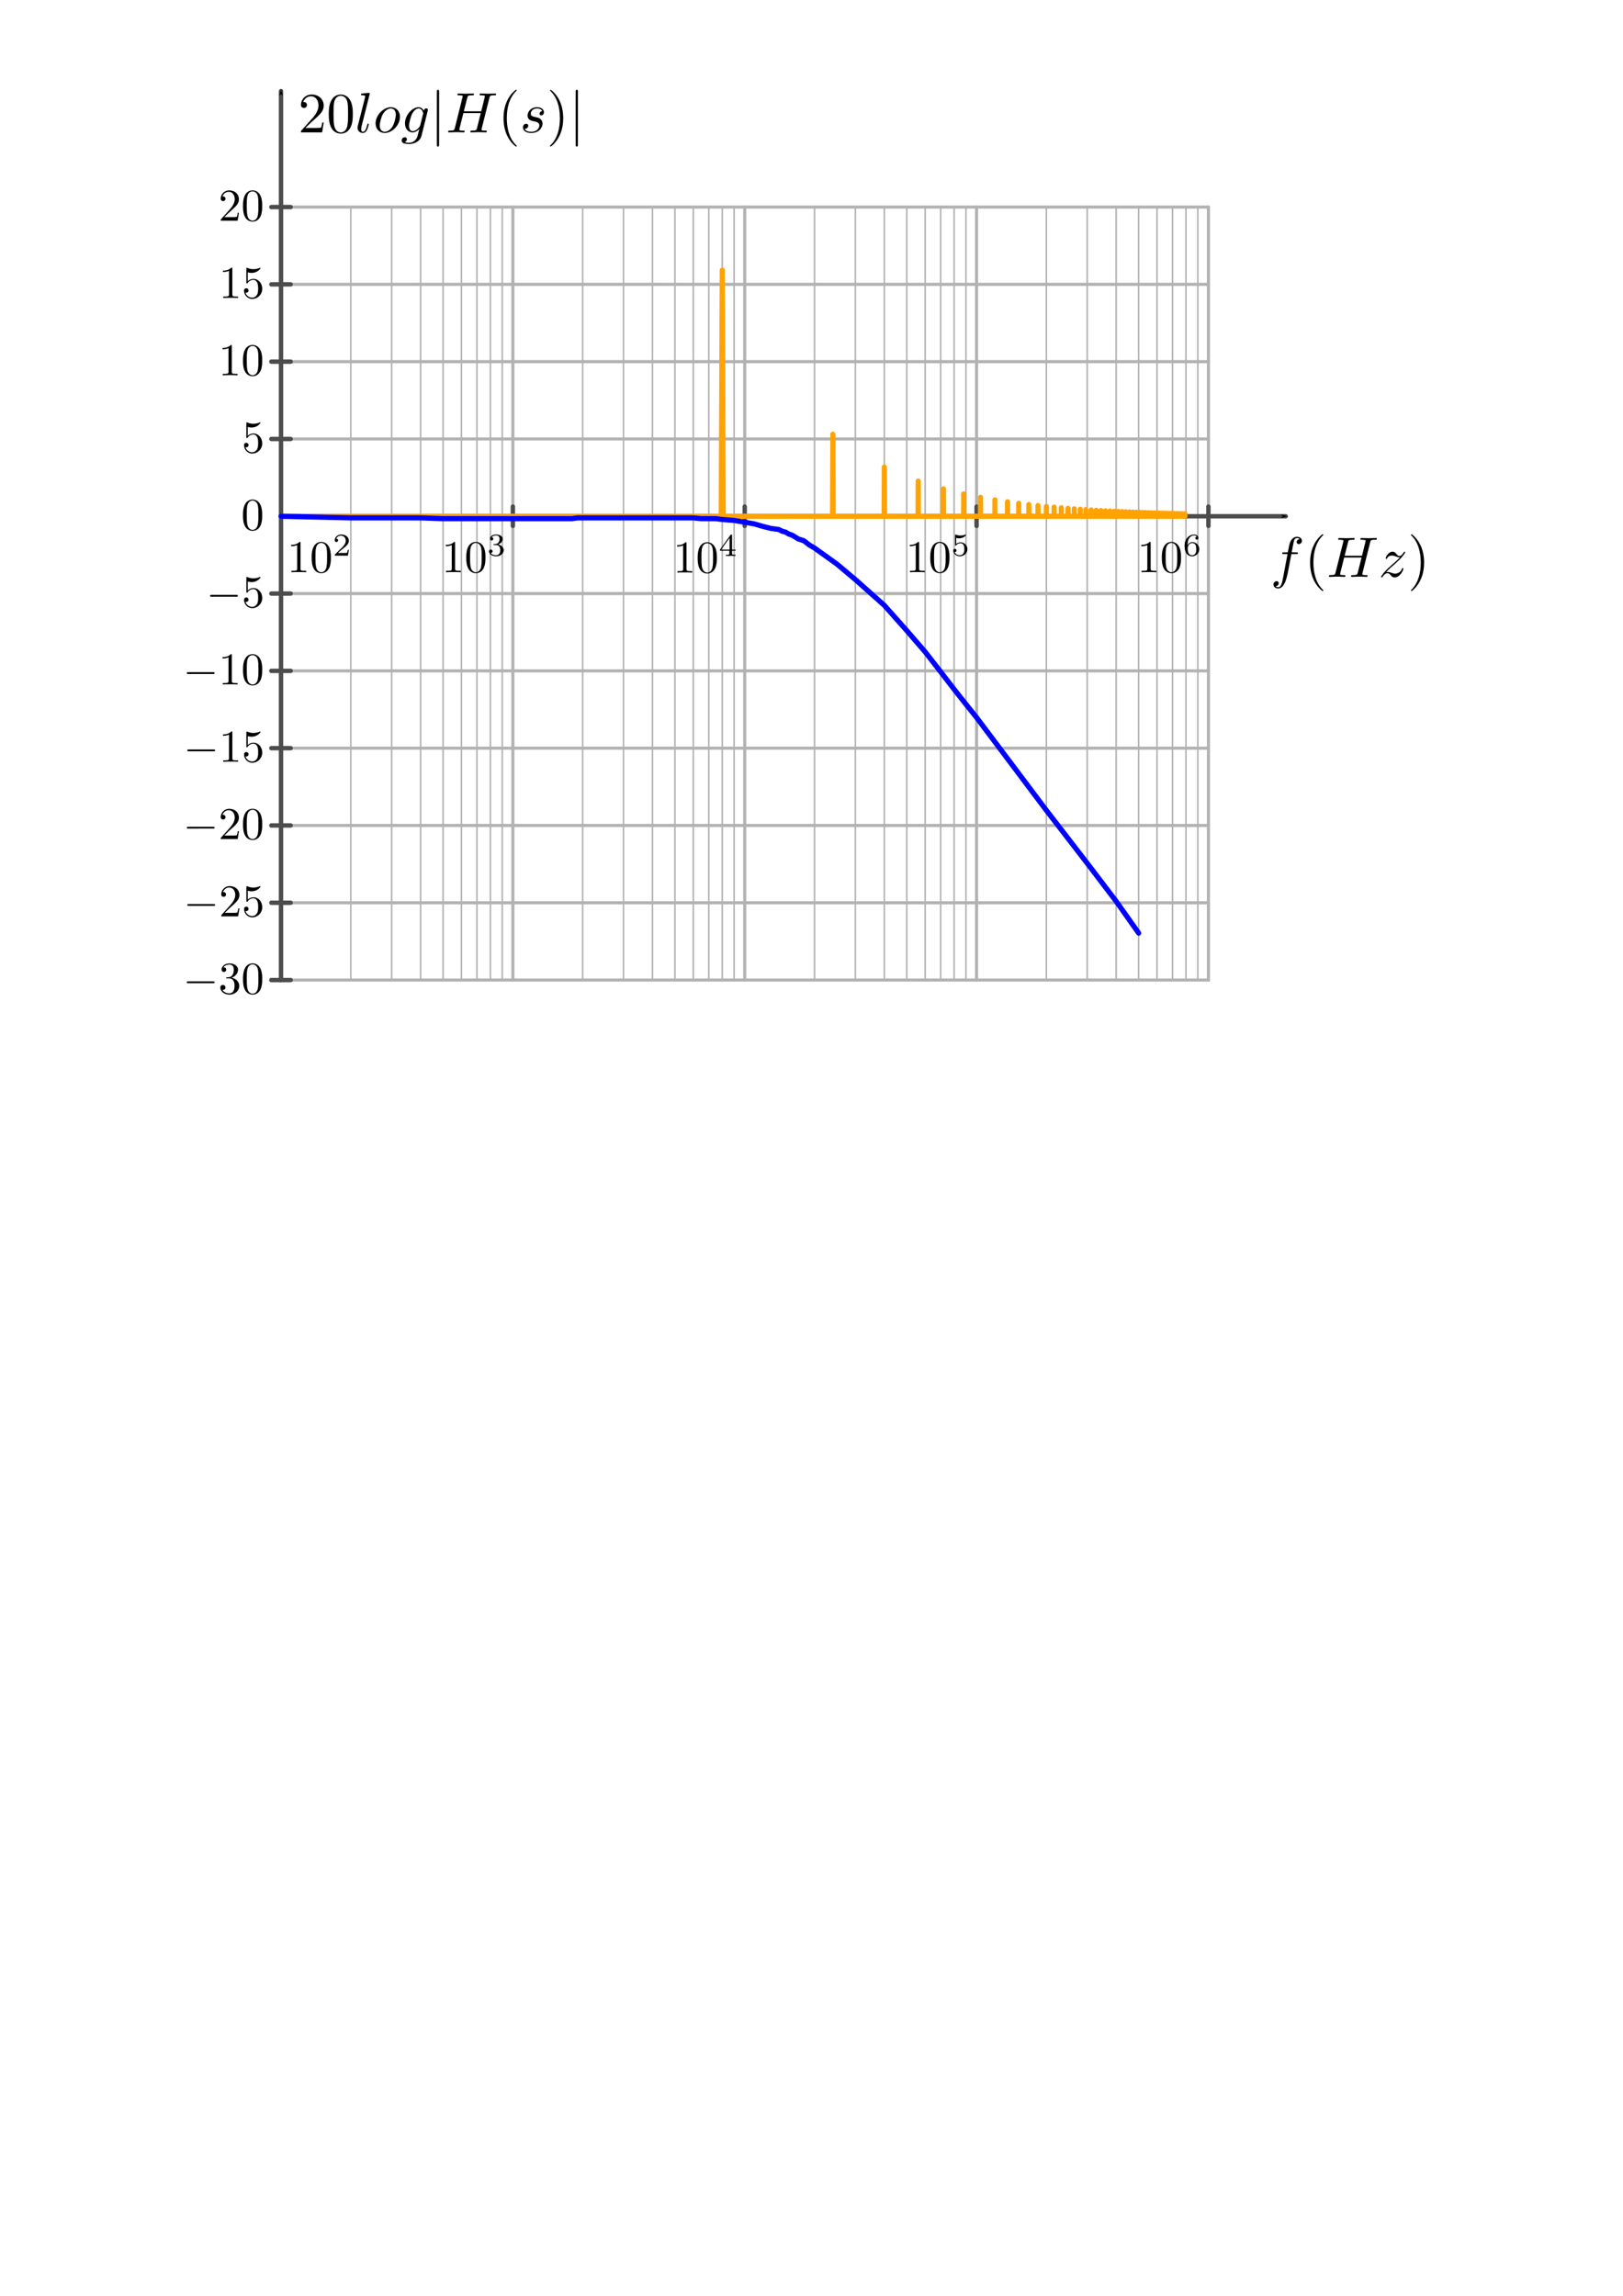 <?xml version="1.0" encoding="UTF-8" standalone="no"?>
<!-- Created with Inkscape (http://www.inkscape.org/) -->

<svg
   xmlns:ns0="http://www.iki.fi/pav/software/textext/"
   xmlns:dc="http://purl.org/dc/elements/1.1/"
   xmlns:cc="http://creativecommons.org/ns#"
   xmlns:rdf="http://www.w3.org/1999/02/22-rdf-syntax-ns#"
   xmlns:svg="http://www.w3.org/2000/svg"
   xmlns="http://www.w3.org/2000/svg"
   xmlns:sodipodi="http://sodipodi.sourceforge.net/DTD/sodipodi-0.dtd"
   xmlns:inkscape="http://www.inkscape.org/namespaces/inkscape"
   sodipodi:docname="testeo_de_bode_y_sfourier.svg"
   inkscape:version="0.92.2 (5c3e80d, 2017-08-06)"
   id="svg8"
   version="1.1"
   viewBox="0 0 210 297"
   height="297mm"
   width="210mm">
  <sodipodi:namedview
     inkscape:window-maximized="1"
     inkscape:window-y="-8"
     inkscape:window-x="-8"
     inkscape:window-height="1017"
     inkscape:window-width="2560"
     showgrid="false"
     inkscape:current-layer="g12443"
     inkscape:document-units="mm"
     inkscape:cy="885.44536"
     inkscape:cx="520.06538"
     inkscape:zoom="1.4"
     inkscape:pageshadow="2"
     inkscape:pageopacity="0.0"
     borderopacity="1.0"
     bordercolor="#666666"
     pagecolor="#ffffff"
     id="base" />
  <defs
     id="defs2">
    <marker
       id="DotMDiscreteTime_n00001"
       orient="auto"
       refX="0.0"
       refY="0.0"
       style="overflow:visible"
       inkscape:stockid="DotMDiscreteTime_n00001">
      <path
         d="M -2.5,-1.0 C -2.5,1.76 -4.74,4.0 -7.5,4.0 C -10.26,4.0 -12.5,1.76 -12.5,-1.0 C -12.5,-3.76 -10.26,-6.0 -7.5,-6.0 C -4.74,-6.0 -2.5,-3.76 -2.5,-1.0 z "
         style="stroke-width:1.0;stroke:#000000;fill:#000000;fill-rule:evenodd"
         transform="scale(0.3) translate(7.4, 1)"
         id="path2275" />
    </marker>
    <marker
       inkscape:stockid="ArrowAxisStart"
       style="overflow:visible"
       refY="0.0"
       refX="0.0"
       orient="auto"
       id="ArrowAxisStart">
      <path
         id="path12171"
         transform="scale(0.4) rotate(0) translate(8.818,0)"
         style="stroke-width:1.0;stroke:#000000;fill:#000000;fill-rule:evenodd"
         d="M 0.0,0.0 L 5.0,-5.0 L -12.5,0.0 L 5.0,5.0 L 0.0,0.0 z " />
    </marker>
    <marker
       inkscape:stockid="ArrowAxisEnd"
       style="overflow:visible"
       refY="0.0"
       refX="0.0"
       orient="auto"
       id="ArrowAxisEnd">
      <path
         id="path12174"
         transform="scale(0.4) rotate(180) translate(8.818,0)"
         style="stroke-width:1.0;stroke:#000000;fill:#000000;fill-rule:evenodd"
         d="M 0.0,0.0 L 5.0,-5.0 L -12.5,0.0 L 5.0,5.0 L 0.0,0.0 z " />
    </marker>
  </defs>
  <g
     id="g2759"
     inkscape:label="PlotData"
     transform="translate(-124.732,-15.119)">
    <g
       id="g2755"
       transform="translate(200,100)"
       inkscape:label="Plot">
      <g
         id="g2753"
         inkscape:label="Axis" />
    </g>
  </g>
  <g
     transform="translate(-46.384,61.787)"
     inkscape:label="PlotData"
     id="g5743" />
  <g
     transform="translate(51.178,18.037)"
     inkscape:label="PlotData"
     id="g7008" />
  <g
     id="g11317"
     inkscape:label="PlotData"
     transform="translate(36.36,6.787)">
    <g
       id="g11313"
       transform="translate(-60,60)"
       inkscape:label="Plot" />
  </g>
  <g
     inkscape:label="Layer 1"
     inkscape:groupmode="layer"
     id="layer1">
    <g
       style=""
       id="g3795"
       transform="translate(-23.64,66.787)"
       inkscape:label="Plot">
      <g
         id="g3751"
         inkscape:label="Ticks">
        <path
           id="path3520"
           inkscape:label="none"
           style="fill:none;stroke:#b2b2b2;stroke-width:0.2;stroke-linecap:round;stroke-linejoin:round;stroke-dasharray:none"
           d="M 69.031,60 V -40"
           inkscape:connector-curvature="0" />
        <path
           id="path3522"
           inkscape:label="none"
           style="fill:none;stroke:#b2b2b2;stroke-width:0.2;stroke-linecap:round;stroke-linejoin:round;stroke-dasharray:none"
           d="M 74.314,60 V -40"
           inkscape:connector-curvature="0" />
        <path
           id="path3524"
           inkscape:label="none"
           style="fill:none;stroke:#b2b2b2;stroke-width:0.2;stroke-linecap:round;stroke-linejoin:round;stroke-dasharray:none"
           d="M 78.062,60 V -40"
           inkscape:connector-curvature="0" />
        <path
           id="path3526"
           inkscape:label="none"
           style="fill:none;stroke:#b2b2b2;stroke-width:0.2;stroke-linecap:round;stroke-linejoin:round;stroke-dasharray:none"
           d="M 80.969,60 V -40"
           inkscape:connector-curvature="0" />
        <path
           id="path3528"
           inkscape:label="none"
           style="fill:none;stroke:#b2b2b2;stroke-width:0.2;stroke-linecap:round;stroke-linejoin:round;stroke-dasharray:none"
           d="M 83.345,60 V -40"
           inkscape:connector-curvature="0" />
        <path
           id="path3530"
           inkscape:label="none"
           style="fill:none;stroke:#b2b2b2;stroke-width:0.2;stroke-linecap:round;stroke-linejoin:round;stroke-dasharray:none"
           d="M 85.353,60 V -40"
           inkscape:connector-curvature="0" />
        <path
           id="path3532"
           inkscape:label="none"
           style="fill:none;stroke:#b2b2b2;stroke-width:0.2;stroke-linecap:round;stroke-linejoin:round;stroke-dasharray:none"
           d="M 87.093,60 V -40"
           inkscape:connector-curvature="0" />
        <path
           id="path3534"
           inkscape:label="none"
           style="fill:none;stroke:#b2b2b2;stroke-width:0.2;stroke-linecap:round;stroke-linejoin:round;stroke-dasharray:none"
           d="M 88.627,60 V -40"
           inkscape:connector-curvature="0" />
        <g
           transform="matrix(0.592,0,0,-0.592,-71.484,289.76)"
           ns0:preamble="C:\\Program Files\\Inkscape\\share\\extensions/textextLib/basicLatexPackages.tex"
           ns0:text=" $10^{2}$"
           word-spacing="normal"
           letter-spacing="normal"
           font-size-adjust="none"
           font-stretch="normal"
           font-weight="normal"
           font-variant="normal"
           font-style="normal"
           stroke-miterlimit="10.433"
           xml:space="preserve"
           id="content"
           style="font-style:normal;font-variant:normal;font-weight:normal;font-stretch:normal;letter-spacing:normal;word-spacing:normal;text-anchor:start;fill:none;fill-opacity:1;fill-rule:evenodd;stroke:#000000;stroke-linecap:butt;stroke-linejoin:miter;stroke-miterlimit:10.433;stroke-dasharray:none;stroke-dashoffset:0;stroke-opacity:1"><path
             id="path3536"
             style="fill:#000000;stroke-width:0"
             d="m 226.36,483.59 v 0.01 0.01 0.02 0.01 0 0.01 0.01 0.01 0.01 0.01 0.01 0.01 0 0.01 0.01 0 0.01 0.01 0.01 l -0.01,0.01 v 0.01 0.01 l -0.01,0.01 v 0 0.01 l -0.01,0.01 h -0.01 v 0.01 h -0.01 l -0.01,0.01 h -0.01 v 0 h -0.01 v 0 h -0.01 v 0 l -0.01,0.01 h -0.01 v 0 h -0.01 -0.01 v 0 h -0.01 -0.01 -0.01 -0.01 -0.01 -0.01 -0.01 -0.01 -0.01 -0.01 c -0.61,-0.64 -1.49,-0.64 -1.81,-0.64 v -0.3 c 0.2,0 0.79,0 1.31,0.26 v -5.15 c 0,-0.36 -0.03,-0.48 -0.93,-0.48 h -0.32 v -0.31 c 0.35,0.04 1.22,0.04 1.61,0.04 0.4,0 1.27,0 1.62,-0.04 v 0.31 h -0.32 c -0.9,0 -0.93,0.11 -0.93,0.48 z"
             inkscape:connector-curvature="0" /><path
             id="path3538"
             style="fill:#000000;stroke-width:0"
             d="m 233,480.41 v 0.15 0.15 l -0.01,0.15 v 0.15 l -0.01,0.15 -0.01,0.14 -0.02,0.15 -0.02,0.15 -0.02,0.14 -0.03,0.15 -0.03,0.14 -0.04,0.15 -0.04,0.14 -0.05,0.14 -0.06,0.14 -0.03,0.07 -0.03,0.07 c -0.46,0.95 -1.28,1.11 -1.69,1.11 -0.6,0 -1.33,-0.26 -1.74,-1.18 -0.32,-0.69 -0.37,-1.46 -0.37,-2.26 0,-0.74 0.04,-1.64 0.45,-2.39 0.43,-0.81 1.16,-1 1.65,-1 v 0.21 c -0.39,0 -0.98,0.25 -1.16,1.21 -0.11,0.59 -0.11,1.51 -0.11,2.09 0,0.64 0,1.29 0.08,1.83 0.19,1.18 0.94,1.27 1.19,1.27 0.33,0 0.98,-0.18 1.17,-1.16 0.1,-0.56 0.1,-1.31 0.1,-1.94 0,-0.74 0,-1.42 -0.11,-2.05 -0.15,-0.95 -0.71,-1.25 -1.16,-1.25 v 0 -0.21 c 0.53,0 1.29,0.21 1.73,1.15 0.32,0.68 0.37,1.46 0.37,2.24 z"
             inkscape:connector-curvature="0" /><path
             id="path3540"
             style="fill:#000000;stroke-width:0"
             d="m 236.93,482.12 h -0.24 c -0.02,-0.16 -0.09,-0.57 -0.18,-0.64 -0.06,-0.04 -0.6,-0.04 -0.7,-0.04 h -1.28 c 0.73,0.65 0.98,0.84 1.4,1.17 0.51,0.41 1,0.84 1,1.5 0,0.84 -0.75,1.36 -1.64,1.36 -0.87,0 -1.45,-0.61 -1.45,-1.25 0,-0.35 0.3,-0.39 0.37,-0.39 0.16,0 0.37,0.12 0.37,0.37 0,0.13 -0.05,0.37 -0.42,0.37 0.22,0.5 0.7,0.65 1.02,0.65 0.7,0 1.07,-0.54 1.07,-1.11 0,-0.6 -0.44,-1.08 -0.66,-1.33 l -1.69,-1.66 c -0.06,-0.06 -0.06,-0.07 -0.06,-0.27 h 2.88 z"
             inkscape:connector-curvature="0" /></g>        <path
           id="path3543"
           inkscape:label="none"
           style="fill:none;stroke:#b2b2b2;stroke-width:0.4;stroke-linecap:round;stroke-linejoin:round;stroke-dasharray:none"
           d="M 90,60 V -40"
           inkscape:connector-curvature="0" />
        <path
           id="path3545"
           inkscape:label="none"
           style="fill:none;stroke:#b2b2b2;stroke-width:0.2;stroke-linecap:round;stroke-linejoin:round;stroke-dasharray:none"
           d="M 99.031,60 V -40"
           inkscape:connector-curvature="0" />
        <path
           id="path3547"
           inkscape:label="none"
           style="fill:none;stroke:#b2b2b2;stroke-width:0.2;stroke-linecap:round;stroke-linejoin:round;stroke-dasharray:none"
           d="M 104.314,60 V -40"
           inkscape:connector-curvature="0" />
        <path
           id="path3549"
           inkscape:label="none"
           style="fill:none;stroke:#b2b2b2;stroke-width:0.2;stroke-linecap:round;stroke-linejoin:round;stroke-dasharray:none"
           d="M 108.062,60 V -40"
           inkscape:connector-curvature="0" />
        <path
           id="path3551"
           inkscape:label="none"
           style="fill:none;stroke:#b2b2b2;stroke-width:0.2;stroke-linecap:round;stroke-linejoin:round;stroke-dasharray:none"
           d="M 110.969,60 V -40"
           inkscape:connector-curvature="0" />
        <path
           id="path3553"
           inkscape:label="none"
           style="fill:none;stroke:#b2b2b2;stroke-width:0.2;stroke-linecap:round;stroke-linejoin:round;stroke-dasharray:none"
           d="M 113.345,60 V -40"
           inkscape:connector-curvature="0" />
        <path
           id="path3555"
           inkscape:label="none"
           style="fill:none;stroke:#b2b2b2;stroke-width:0.2;stroke-linecap:round;stroke-linejoin:round;stroke-dasharray:none"
           d="M 115.353,60 V -40"
           inkscape:connector-curvature="0" />
        <path
           id="path3557"
           inkscape:label="none"
           style="fill:none;stroke:#b2b2b2;stroke-width:0.2;stroke-linecap:round;stroke-linejoin:round;stroke-dasharray:none"
           d="M 117.093,60 V -40"
           inkscape:connector-curvature="0" />
        <path
           id="path3559"
           inkscape:label="none"
           style="fill:none;stroke:#b2b2b2;stroke-width:0.2;stroke-linecap:round;stroke-linejoin:round;stroke-dasharray:none"
           d="M 118.627,60 V -40"
           inkscape:connector-curvature="0" />
        <path
           id="path3561"
           inkscape:label="none"
           style="fill:none;stroke:#4c4c4c;stroke-width:0.571;stroke-linecap:round;stroke-linejoin:round;stroke-dasharray:none"
           d="m 90,-1.25 v 2.5"
           inkscape:connector-curvature="0" />
        <g
           transform="matrix(0.592,0,0,-0.592,-51.481,289.76)"
           ns0:preamble="C:\\Program Files\\Inkscape\\share\\extensions/textextLib/basicLatexPackages.tex"
           ns0:text=" $10^{3}$"
           word-spacing="normal"
           letter-spacing="normal"
           font-size-adjust="none"
           font-stretch="normal"
           font-weight="normal"
           font-variant="normal"
           font-style="normal"
           stroke-miterlimit="10.433"
           xml:space="preserve"
           id="g3569"
           style="font-style:normal;font-variant:normal;font-weight:normal;font-stretch:normal;letter-spacing:normal;word-spacing:normal;text-anchor:start;fill:none;fill-opacity:1;fill-rule:evenodd;stroke:#000000;stroke-linecap:butt;stroke-linejoin:miter;stroke-miterlimit:10.433;stroke-dasharray:none;stroke-dashoffset:0;stroke-opacity:1"><path
             id="path3563"
             style="fill:#000000;stroke-width:0"
             d="m 226.36,483.59 v 0.01 0.01 0.02 0.01 0 0.01 0.01 0.01 0.01 0.01 0.01 0.01 0 0.01 0.01 0 0.01 0.01 0.01 l -0.01,0.01 v 0.01 0.01 l -0.01,0.01 v 0 0.01 l -0.01,0.01 h -0.01 v 0.01 h -0.01 l -0.01,0.01 h -0.01 v 0 h -0.01 v 0 h -0.01 v 0 l -0.01,0.01 h -0.01 v 0 h -0.01 -0.01 v 0 h -0.01 -0.01 -0.01 -0.01 -0.01 -0.01 -0.01 -0.01 -0.01 -0.01 c -0.61,-0.64 -1.49,-0.64 -1.81,-0.64 v -0.3 c 0.2,0 0.79,0 1.31,0.26 v -5.15 c 0,-0.36 -0.03,-0.48 -0.93,-0.48 h -0.32 v -0.31 c 0.35,0.04 1.22,0.04 1.61,0.04 0.4,0 1.27,0 1.62,-0.04 v 0.31 h -0.32 c -0.9,0 -0.93,0.11 -0.93,0.48 z"
             inkscape:connector-curvature="0" /><path
             id="path3565"
             style="fill:#000000;stroke-width:0"
             d="m 233,480.41 v 0.15 0.15 l -0.01,0.15 v 0.15 l -0.01,0.15 -0.01,0.14 -0.02,0.15 -0.02,0.15 -0.02,0.14 -0.03,0.15 -0.03,0.14 -0.04,0.15 -0.04,0.14 -0.05,0.14 -0.06,0.14 -0.03,0.07 -0.03,0.07 c -0.46,0.95 -1.28,1.11 -1.69,1.11 -0.6,0 -1.33,-0.26 -1.74,-1.18 -0.32,-0.69 -0.37,-1.46 -0.37,-2.26 0,-0.74 0.04,-1.64 0.45,-2.39 0.43,-0.81 1.16,-1 1.65,-1 v 0.21 c -0.39,0 -0.98,0.25 -1.16,1.21 -0.11,0.59 -0.11,1.51 -0.11,2.09 0,0.64 0,1.29 0.08,1.83 0.19,1.18 0.94,1.27 1.19,1.27 0.33,0 0.98,-0.18 1.17,-1.16 0.1,-0.56 0.1,-1.31 0.1,-1.94 0,-0.74 0,-1.42 -0.11,-2.05 -0.15,-0.95 -0.71,-1.25 -1.16,-1.25 v 0 -0.21 c 0.53,0 1.29,0.21 1.73,1.15 0.32,0.68 0.37,1.46 0.37,2.24 z"
             inkscape:connector-curvature="0" /><path
             id="path3567"
             style="fill:#000000;stroke-width:0"
             d="m 235.3,483.17 h 0.05 0.05 l 0.05,-0.01 h 0.05 l 0.05,-0.01 0.04,-0.02 0.05,-0.01 0.04,-0.02 0.04,-0.02 0.04,-0.02 0.04,-0.02 0.04,-0.02 0.04,-0.03 0.03,-0.03 0.03,-0.03 0.04,-0.04 0.03,-0.03 0.03,-0.04 0.02,-0.04 0.03,-0.04 0.02,-0.05 0.02,-0.05 0.02,-0.05 0.02,-0.05 0.02,-0.05 0.01,-0.06 0.01,-0.05 0.01,-0.06 0.01,-0.07 0.01,-0.06 v -0.07 -0.07 c 0,-0.86 -0.5,-1.12 -0.91,-1.12 -0.28,0 -0.89,0.08 -1.19,0.49 0.33,0.01 0.41,0.25 0.41,0.39 0,0.22 -0.17,0.38 -0.39,0.38 -0.19,0 -0.39,-0.11 -0.39,-0.4 0,-0.65 0.73,-1.08 1.58,-1.08 0.97,0 1.64,0.65 1.64,1.34 0,0.55 -0.45,1.09 -1.22,1.25 0.74,0.26 1,0.78 1,1.21 0,0.55 -0.63,0.96 -1.41,0.96 -0.78,0 -1.37,-0.38 -1.37,-0.93 0,-0.24 0.15,-0.37 0.36,-0.37 0.22,0 0.36,0.16 0.36,0.35 0,0.2 -0.14,0.35 -0.36,0.36 0.25,0.31 0.73,0.39 0.99,0.39 0.31,0 0.75,-0.16 0.75,-0.76 0,-0.29 -0.09,-0.61 -0.28,-0.83 -0.23,-0.26 -0.42,-0.28 -0.77,-0.3 -0.18,-0.01 -0.19,-0.01 -0.23,-0.02 -0.01,0 -0.07,-0.01 -0.07,-0.09 0,-0.1 0.07,-0.1 0.19,-0.1 z"
             inkscape:connector-curvature="0" /></g>        <path
           id="path3571"
           inkscape:label="none"
           style="fill:none;stroke:#b2b2b2;stroke-width:0.4;stroke-linecap:round;stroke-linejoin:round;stroke-dasharray:none"
           d="M 120,60 V -40"
           inkscape:connector-curvature="0" />
        <path
           id="path3573"
           inkscape:label="none"
           style="fill:none;stroke:#b2b2b2;stroke-width:0.2;stroke-linecap:round;stroke-linejoin:round;stroke-dasharray:none"
           d="M 129.031,60 V -40"
           inkscape:connector-curvature="0" />
        <path
           id="path3575"
           inkscape:label="none"
           style="fill:none;stroke:#b2b2b2;stroke-width:0.2;stroke-linecap:round;stroke-linejoin:round;stroke-dasharray:none"
           d="M 134.314,60 V -40"
           inkscape:connector-curvature="0" />
        <path
           id="path3577"
           inkscape:label="none"
           style="fill:none;stroke:#b2b2b2;stroke-width:0.2;stroke-linecap:round;stroke-linejoin:round;stroke-dasharray:none"
           d="M 138.062,60 V -40"
           inkscape:connector-curvature="0" />
        <path
           id="path3579"
           inkscape:label="none"
           style="fill:none;stroke:#b2b2b2;stroke-width:0.2;stroke-linecap:round;stroke-linejoin:round;stroke-dasharray:none"
           d="M 140.969,60 V -40"
           inkscape:connector-curvature="0" />
        <path
           id="path3581"
           inkscape:label="none"
           style="fill:none;stroke:#b2b2b2;stroke-width:0.2;stroke-linecap:round;stroke-linejoin:round;stroke-dasharray:none"
           d="M 143.345,60 V -40"
           inkscape:connector-curvature="0" />
        <path
           id="path3583"
           inkscape:label="none"
           style="fill:none;stroke:#b2b2b2;stroke-width:0.2;stroke-linecap:round;stroke-linejoin:round;stroke-dasharray:none"
           d="M 145.353,60 V -40"
           inkscape:connector-curvature="0" />
        <path
           id="path3585"
           inkscape:label="none"
           style="fill:none;stroke:#b2b2b2;stroke-width:0.2;stroke-linecap:round;stroke-linejoin:round;stroke-dasharray:none"
           d="M 147.093,60 V -40"
           inkscape:connector-curvature="0" />
        <path
           id="path3587"
           inkscape:label="none"
           style="fill:none;stroke:#b2b2b2;stroke-width:0.2;stroke-linecap:round;stroke-linejoin:round;stroke-dasharray:none"
           d="M 148.627,60 V -40"
           inkscape:connector-curvature="0" />
        <path
           id="path3589"
           inkscape:label="none"
           style="fill:none;stroke:#4c4c4c;stroke-width:0.571;stroke-linecap:round;stroke-linejoin:round;stroke-dasharray:none"
           d="m 120,-1.25 v 2.5"
           inkscape:connector-curvature="0" />
        <g
           transform="matrix(0.592,0,0,-0.592,-21.54,289.802)"
           ns0:preamble="C:\\Program Files\\Inkscape\\share\\extensions/textextLib/basicLatexPackages.tex"
           ns0:text=" $10^{4}$"
           word-spacing="normal"
           letter-spacing="normal"
           font-size-adjust="none"
           font-stretch="normal"
           font-weight="normal"
           font-variant="normal"
           font-style="normal"
           stroke-miterlimit="10.433"
           xml:space="preserve"
           id="g3597"
           style="font-style:normal;font-variant:normal;font-weight:normal;font-stretch:normal;letter-spacing:normal;word-spacing:normal;text-anchor:start;fill:none;fill-opacity:1;fill-rule:evenodd;stroke:#000000;stroke-linecap:butt;stroke-linejoin:miter;stroke-miterlimit:10.433;stroke-dasharray:none;stroke-dashoffset:0;stroke-opacity:1"><path
             id="path3591"
             style="fill:#000000;stroke-width:0"
             d="m 226.36,483.59 v 0.01 0.01 0.02 0.01 0 0.01 0.01 0.01 0.01 0.01 0.01 0.01 0 0.01 0.01 0 0.01 0.01 0.01 l -0.01,0.01 v 0.01 0.01 l -0.01,0.01 v 0 0.01 l -0.01,0.01 h -0.01 v 0.01 h -0.01 l -0.01,0.01 h -0.01 v 0 h -0.01 v 0 h -0.01 v 0 l -0.01,0.01 h -0.01 v 0 h -0.01 -0.01 v 0 h -0.01 -0.01 -0.01 -0.01 -0.01 -0.01 -0.01 -0.01 -0.01 -0.01 c -0.61,-0.64 -1.49,-0.64 -1.81,-0.64 v -0.3 c 0.2,0 0.79,0 1.31,0.26 v -5.15 c 0,-0.36 -0.03,-0.48 -0.93,-0.48 h -0.32 v -0.31 c 0.35,0.04 1.22,0.04 1.61,0.04 0.4,0 1.27,0 1.62,-0.04 v 0.31 h -0.32 c -0.9,0 -0.93,0.11 -0.93,0.48 z"
             inkscape:connector-curvature="0" /><path
             id="path3593"
             style="fill:#000000;stroke-width:0"
             d="m 233,480.41 v 0.15 0.15 l -0.01,0.15 v 0.15 l -0.01,0.15 -0.01,0.14 -0.02,0.15 -0.02,0.15 -0.02,0.14 -0.03,0.15 -0.03,0.14 -0.04,0.15 -0.04,0.14 -0.05,0.14 -0.06,0.14 -0.03,0.07 -0.03,0.07 c -0.46,0.95 -1.28,1.11 -1.69,1.11 -0.6,0 -1.33,-0.26 -1.74,-1.18 -0.32,-0.69 -0.37,-1.46 -0.37,-2.26 0,-0.74 0.04,-1.64 0.45,-2.39 0.43,-0.81 1.16,-1 1.65,-1 v 0.21 c -0.39,0 -0.98,0.25 -1.16,1.21 -0.11,0.59 -0.11,1.51 -0.11,2.09 0,0.64 0,1.29 0.08,1.83 0.19,1.18 0.94,1.27 1.19,1.27 0.33,0 0.98,-0.18 1.17,-1.16 0.1,-0.56 0.1,-1.31 0.1,-1.94 0,-0.74 0,-1.42 -0.11,-2.05 -0.15,-0.95 -0.71,-1.25 -1.16,-1.25 v 0 -0.21 c 0.53,0 1.29,0.21 1.73,1.15 0.32,0.68 0.37,1.46 0.37,2.24 z"
             inkscape:connector-curvature="0" /><path
             id="path3595"
             style="fill:#000000;stroke-width:0"
             d="m 237.09,481.99 v 0.25 h -0.77 v 3.1 c 0,0.15 0,0.2 -0.16,0.2 -0.08,0 -0.11,0 -0.18,-0.1 l -2.31,-3.2 v -0.25 h 2.05 l 0.05,0.25 h -1.84 l 1.84,2.55 v -2.55 l -0.05,-0.25 v -0.57 c 0,-0.24 0,-0.32 -0.56,-0.32 h -0.19 v -0.25 c 0.35,0.01 0.79,0.03 1.05,0.03 0.26,0 0.7,-0.02 1.05,-0.03 v 0.25 h -0.19 c -0.56,0 -0.56,0.08 -0.56,0.32 v 0.57 z"
             inkscape:connector-curvature="0" /></g>        <path
           id="path3599"
           inkscape:label="none"
           style="fill:none;stroke:#b2b2b2;stroke-width:0.4;stroke-linecap:round;stroke-linejoin:round;stroke-dasharray:none"
           d="M 150,60 V -40"
           inkscape:connector-curvature="0" />
        <path
           id="path3601"
           inkscape:label="none"
           style="fill:none;stroke:#b2b2b2;stroke-width:0.2;stroke-linecap:round;stroke-linejoin:round;stroke-dasharray:none"
           d="M 159.031,60 V -40"
           inkscape:connector-curvature="0" />
        <path
           id="path3603"
           inkscape:label="none"
           style="fill:none;stroke:#b2b2b2;stroke-width:0.2;stroke-linecap:round;stroke-linejoin:round;stroke-dasharray:none"
           d="M 164.314,60 V -40"
           inkscape:connector-curvature="0" />
        <path
           id="path3605"
           inkscape:label="none"
           style="fill:none;stroke:#b2b2b2;stroke-width:0.2;stroke-linecap:round;stroke-linejoin:round;stroke-dasharray:none"
           d="M 168.062,60 V -40"
           inkscape:connector-curvature="0" />
        <path
           id="path3607"
           inkscape:label="none"
           style="fill:none;stroke:#b2b2b2;stroke-width:0.2;stroke-linecap:round;stroke-linejoin:round;stroke-dasharray:none"
           d="M 170.969,60 V -40"
           inkscape:connector-curvature="0" />
        <path
           id="path3609"
           inkscape:label="none"
           style="fill:none;stroke:#b2b2b2;stroke-width:0.2;stroke-linecap:round;stroke-linejoin:round;stroke-dasharray:none"
           d="M 173.345,60 V -40"
           inkscape:connector-curvature="0" />
        <path
           id="path3611"
           inkscape:label="none"
           style="fill:none;stroke:#b2b2b2;stroke-width:0.2;stroke-linecap:round;stroke-linejoin:round;stroke-dasharray:none"
           d="M 175.353,60 V -40"
           inkscape:connector-curvature="0" />
        <path
           id="path3613"
           inkscape:label="none"
           style="fill:none;stroke:#b2b2b2;stroke-width:0.2;stroke-linecap:round;stroke-linejoin:round;stroke-dasharray:none"
           d="M 177.093,60 V -40"
           inkscape:connector-curvature="0" />
        <path
           id="path3615"
           inkscape:label="none"
           style="fill:none;stroke:#b2b2b2;stroke-width:0.2;stroke-linecap:round;stroke-linejoin:round;stroke-dasharray:none"
           d="M 178.627,60 V -40"
           inkscape:connector-curvature="0" />
        <path
           id="path3617"
           inkscape:label="none"
           style="fill:none;stroke:#4c4c4c;stroke-width:0.571;stroke-linecap:round;stroke-linejoin:round;stroke-dasharray:none"
           d="m 150,-1.25 v 2.5"
           inkscape:connector-curvature="0" />
        <g
           transform="matrix(0.592,0,0,-0.592,8.555,289.76)"
           ns0:preamble="C:\\Program Files\\Inkscape\\share\\extensions/textextLib/basicLatexPackages.tex"
           ns0:text=" $10^{5}$"
           word-spacing="normal"
           letter-spacing="normal"
           font-size-adjust="none"
           font-stretch="normal"
           font-weight="normal"
           font-variant="normal"
           font-style="normal"
           stroke-miterlimit="10.433"
           xml:space="preserve"
           id="g3625"
           style="font-style:normal;font-variant:normal;font-weight:normal;font-stretch:normal;letter-spacing:normal;word-spacing:normal;text-anchor:start;fill:none;fill-opacity:1;fill-rule:evenodd;stroke:#000000;stroke-linecap:butt;stroke-linejoin:miter;stroke-miterlimit:10.433;stroke-dasharray:none;stroke-dashoffset:0;stroke-opacity:1"><path
             id="path3619"
             style="fill:#000000;stroke-width:0"
             d="m 226.36,483.59 v 0.01 0.01 0.02 0.01 0 0.01 0.01 0.01 0.01 0.01 0.01 0.01 0 0.01 0.01 0 0.01 0.01 0.01 l -0.01,0.01 v 0.01 0.01 l -0.01,0.01 v 0 0.01 l -0.01,0.01 h -0.01 v 0.01 h -0.01 l -0.01,0.01 h -0.01 v 0 h -0.01 v 0 h -0.01 v 0 l -0.01,0.01 h -0.01 v 0 h -0.01 -0.01 v 0 h -0.01 -0.01 -0.01 -0.01 -0.01 -0.01 -0.01 -0.01 -0.01 -0.01 c -0.61,-0.64 -1.49,-0.64 -1.81,-0.64 v -0.3 c 0.2,0 0.79,0 1.31,0.26 v -5.15 c 0,-0.36 -0.03,-0.48 -0.93,-0.48 h -0.32 v -0.31 c 0.35,0.04 1.22,0.04 1.61,0.04 0.4,0 1.27,0 1.62,-0.04 v 0.31 h -0.32 c -0.9,0 -0.93,0.11 -0.93,0.48 z"
             inkscape:connector-curvature="0" /><path
             id="path3621"
             style="fill:#000000;stroke-width:0"
             d="m 233,480.41 v 0.15 0.15 l -0.01,0.15 v 0.15 l -0.01,0.15 -0.01,0.14 -0.02,0.15 -0.02,0.15 -0.02,0.14 -0.03,0.15 -0.03,0.14 -0.04,0.15 -0.04,0.14 -0.05,0.14 -0.06,0.14 -0.03,0.07 -0.03,0.07 c -0.46,0.95 -1.28,1.11 -1.69,1.11 -0.6,0 -1.33,-0.26 -1.74,-1.18 -0.32,-0.69 -0.37,-1.46 -0.37,-2.26 0,-0.74 0.04,-1.64 0.45,-2.39 0.43,-0.81 1.16,-1 1.65,-1 v 0.21 c -0.39,0 -0.98,0.25 -1.16,1.21 -0.11,0.59 -0.11,1.51 -0.11,2.09 0,0.64 0,1.29 0.08,1.83 0.19,1.18 0.94,1.27 1.19,1.27 0.33,0 0.98,-0.18 1.17,-1.16 0.1,-0.56 0.1,-1.31 0.1,-1.94 0,-0.74 0,-1.42 -0.11,-2.05 -0.15,-0.95 -0.71,-1.25 -1.16,-1.25 v 0 -0.21 c 0.53,0 1.29,0.21 1.73,1.15 0.32,0.68 0.37,1.46 0.37,2.24 z"
             inkscape:connector-curvature="0" /><path
             id="path3623"
             style="fill:#000000;stroke-width:0"
             d="m 234.48,484.73 0.03,-0.01 h 0.03 l 0.04,-0.01 0.03,-0.01 h 0.03 l 0.02,-0.01 0.03,-0.01 h 0.03 l 0.03,-0.01 h 0.02 0.03 l 0.02,-0.01 h 0.02 0.03 l 0.02,-0.01 h 0.02 0.02 0.02 0.02 0.02 l 0.01,-0.01 h 0.02 0.02 0.01 0.02 0.01 0.02 0.01 0.01 0.01 0.02 0.01 c 0.92,0 1.47,0.63 1.47,0.73 0,0.08 -0.05,0.1 -0.09,0.1 -0.01,0 -0.03,0 -0.05,-0.02 -0.17,-0.06 -0.54,-0.2 -1.06,-0.2 -0.2,0 -0.57,0.01 -1.02,0.18 -0.07,0.04 -0.09,0.04 -0.09,0.04 -0.09,0 -0.09,-0.08 -0.09,-0.19 v -2.05 c 0,-0.12 0,-0.2 0.11,-0.2 0.06,0 0.07,0.01 0.14,0.1 0.3,0.38 0.73,0.43 0.97,0.43 0.42,0 0.61,-0.33 0.64,-0.39 0.13,-0.23 0.17,-0.49 0.17,-0.89 0,-0.21 0,-0.62 -0.21,-0.93 -0.17,-0.25 -0.47,-0.42 -0.82,-0.42 -0.45,0 -0.92,0.25 -1.09,0.71 0.26,-0.02 0.4,0.16 0.4,0.34 0,0.3 -0.26,0.36 -0.36,0.36 -0.01,0 -0.34,0 -0.34,-0.38 0,-0.62 0.57,-1.25 1.41,-1.25 0.89,0 1.68,0.66 1.68,1.54 0,0.78 -0.61,1.51 -1.47,1.51 -0.31,0 -0.67,-0.08 -0.98,-0.34 z"
             inkscape:connector-curvature="0" /></g>        <path
           id="path3627"
           inkscape:label="none"
           style="fill:none;stroke:#b2b2b2;stroke-width:0.4;stroke-linecap:round;stroke-linejoin:round;stroke-dasharray:none"
           d="M 180,60 V -40"
           inkscape:connector-curvature="0" />
        <path
           id="path3629"
           inkscape:label="none"
           style="fill:none;stroke:#4c4c4c;stroke-width:0.571;stroke-linecap:round;stroke-linejoin:round;stroke-dasharray:none"
           d="m 180,-1.25 v 2.5"
           inkscape:connector-curvature="0" />
        <g
           transform="matrix(0.592,0,0,-0.592,38.519,289.76)"
           ns0:preamble="C:\\Program Files\\Inkscape\\share\\extensions/textextLib/basicLatexPackages.tex"
           ns0:text=" $10^{6}$"
           word-spacing="normal"
           letter-spacing="normal"
           font-size-adjust="none"
           font-stretch="normal"
           font-weight="normal"
           font-variant="normal"
           font-style="normal"
           stroke-miterlimit="10.433"
           xml:space="preserve"
           id="g3637"
           style="font-style:normal;font-variant:normal;font-weight:normal;font-stretch:normal;letter-spacing:normal;word-spacing:normal;text-anchor:start;fill:none;fill-opacity:1;fill-rule:evenodd;stroke:#000000;stroke-linecap:butt;stroke-linejoin:miter;stroke-miterlimit:10.433;stroke-dasharray:none;stroke-dashoffset:0;stroke-opacity:1"><path
             id="path3631"
             style="fill:#000000;stroke-width:0"
             d="m 226.36,483.59 v 0.01 0.01 0.02 0.01 0 0.01 0.01 0.01 0.01 0.01 0.01 0.01 0 0.01 0.01 0 0.01 0.01 0.01 l -0.01,0.01 v 0.01 0.01 l -0.01,0.01 v 0 0.01 l -0.01,0.01 h -0.01 v 0.01 h -0.01 l -0.01,0.01 h -0.01 v 0 h -0.01 v 0 h -0.01 v 0 l -0.01,0.01 h -0.01 v 0 h -0.01 -0.01 v 0 h -0.01 -0.01 -0.01 -0.01 -0.01 -0.01 -0.01 -0.01 -0.01 -0.01 c -0.61,-0.64 -1.49,-0.64 -1.81,-0.64 v -0.3 c 0.2,0 0.79,0 1.31,0.26 v -5.15 c 0,-0.36 -0.03,-0.48 -0.93,-0.48 h -0.32 v -0.31 c 0.35,0.04 1.22,0.04 1.61,0.04 0.4,0 1.27,0 1.62,-0.04 v 0.31 h -0.32 c -0.9,0 -0.93,0.11 -0.93,0.48 z"
             inkscape:connector-curvature="0" /><path
             id="path3633"
             style="fill:#000000;stroke-width:0"
             d="m 233,480.41 v 0.15 0.15 l -0.01,0.15 v 0.15 l -0.01,0.15 -0.01,0.14 -0.02,0.15 -0.02,0.15 -0.02,0.14 -0.03,0.15 -0.03,0.14 -0.04,0.15 -0.04,0.14 -0.05,0.14 -0.06,0.14 -0.03,0.07 -0.03,0.07 c -0.46,0.95 -1.28,1.11 -1.69,1.11 -0.6,0 -1.33,-0.26 -1.74,-1.18 -0.32,-0.69 -0.37,-1.46 -0.37,-2.26 0,-0.74 0.04,-1.64 0.45,-2.39 0.43,-0.81 1.16,-1 1.65,-1 v 0.21 c -0.39,0 -0.98,0.25 -1.16,1.21 -0.11,0.59 -0.11,1.51 -0.11,2.09 0,0.64 0,1.29 0.08,1.83 0.19,1.18 0.94,1.27 1.19,1.27 0.33,0 0.98,-0.18 1.17,-1.16 0.1,-0.56 0.1,-1.31 0.1,-1.94 0,-0.74 0,-1.42 -0.11,-2.05 -0.15,-0.95 -0.71,-1.25 -1.16,-1.25 v 0 -0.21 c 0.53,0 1.29,0.21 1.73,1.15 0.32,0.68 0.37,1.46 0.37,2.24 z"
             inkscape:connector-curvature="0" /><path
             id="path3635"
             style="fill:#000000;stroke-width:0"
             d="m 234.44,483.13 v 0.1 l 0.01,0.11 v 0.1 l 0.01,0.1 v 0.1 l 0.01,0.1 0.02,0.1 0.01,0.09 0.02,0.1 0.02,0.09 0.03,0.09 0.03,0.09 0.01,0.04 0.02,0.05 0.02,0.04 0.02,0.04 0.02,0.04 0.02,0.04 0.02,0.04 0.03,0.04 c 0.24,0.38 0.61,0.64 1.06,0.64 0.21,0 0.49,-0.06 0.63,-0.25 -0.17,-0.01 -0.32,-0.13 -0.32,-0.33 0,-0.17 0.12,-0.33 0.33,-0.33 0.21,0 0.33,0.14 0.33,0.34 0,0.41 -0.29,0.77 -0.98,0.77 -1.01,0 -2.04,-0.92 -2.04,-2.42 0,-1.8 0.86,-2.34 1.63,-2.34 0.85,0 1.59,0.65 1.59,1.56 0,0.88 -0.71,1.54 -1.53,1.54 l -0.03,-0.2 c 0.32,0 0.54,-0.12 0.71,-0.38 0.17,-0.27 0.18,-0.56 0.18,-0.96 0,-0.4 0,-0.69 -0.19,-0.96 -0.17,-0.24 -0.39,-0.38 -0.73,-0.38 v 0 c -0.36,0 -0.63,0.21 -0.77,0.51 -0.11,0.21 -0.17,0.56 -0.17,0.98 0,0.67 0.41,1.19 0.97,1.19 l 0.03,0.2 c -0.56,0 -0.86,-0.37 -1.02,-0.68 z"
             inkscape:connector-curvature="0" /></g>        <g
           transform="matrix(0.592,0,0,-0.592,-77.423,284.281)"
           ns0:preamble="C:\\Program Files\\Inkscape\\share\\extensions/textextLib/basicLatexPackages.tex"
           ns0:text=" $0$"
           word-spacing="normal"
           letter-spacing="normal"
           font-size-adjust="none"
           font-stretch="normal"
           font-weight="normal"
           font-variant="normal"
           font-style="normal"
           stroke-miterlimit="10.433"
           xml:space="preserve"
           id="g3641"
           style="font-style:normal;font-variant:normal;font-weight:normal;font-stretch:normal;letter-spacing:normal;word-spacing:normal;text-anchor:start;fill:none;fill-opacity:1;fill-rule:evenodd;stroke:#000000;stroke-linecap:butt;stroke-linejoin:miter;stroke-miterlimit:10.433;stroke-dasharray:none;stroke-dashoffset:0;stroke-opacity:1"><path
             id="path3639"
             style="fill:#000000;stroke-width:0"
             d="m 228.02,480.41 v 0.15 0.15 l -0.01,0.15 v 0.15 l -0.01,0.15 -0.02,0.14 -0.01,0.15 -0.02,0.15 -0.02,0.14 -0.03,0.15 -0.03,0.14 -0.04,0.15 -0.04,0.14 -0.05,0.14 -0.06,0.14 -0.03,0.07 -0.03,0.07 c -0.46,0.95 -1.28,1.11 -1.69,1.11 -0.6,0 -1.33,-0.26 -1.74,-1.18 -0.32,-0.69 -0.37,-1.46 -0.37,-2.26 0,-0.74 0.04,-1.64 0.45,-2.39 0.43,-0.81 1.16,-1 1.64,-1 v 0.21 c -0.38,0 -0.97,0.25 -1.15,1.21 -0.11,0.59 -0.11,1.51 -0.11,2.09 0,0.64 0,1.29 0.08,1.83 0.19,1.18 0.94,1.27 1.18,1.27 0.33,0 0.99,-0.18 1.18,-1.16 0.1,-0.56 0.1,-1.31 0.1,-1.94 0,-0.74 0,-1.42 -0.11,-2.05 -0.15,-0.95 -0.72,-1.25 -1.17,-1.25 v 0 -0.21 c 0.54,0 1.3,0.21 1.74,1.15 0.32,0.68 0.37,1.46 0.37,2.24 z"
             inkscape:connector-curvature="0" /></g>        <path
           id="path3643"
           inkscape:label="none"
           style="fill:none;stroke:#b2b2b2;stroke-width:0.4;stroke-linecap:round;stroke-linejoin:round;stroke-dasharray:none"
           d="M 60,-10 H 180"
           inkscape:connector-curvature="0" />
        <path
           id="path3645"
           inkscape:label="none"
           style="fill:none;stroke:#4c4c4c;stroke-width:0.571;stroke-linecap:round;stroke-linejoin:round;stroke-dasharray:none"
           d="m 58.75,-10 h 2.5"
           inkscape:connector-curvature="0" />
        <g
           transform="matrix(0.592,0,0,-0.592,-77.358,274.281)"
           ns0:preamble="C:\\Program Files\\Inkscape\\share\\extensions/textextLib/basicLatexPackages.tex"
           ns0:text=" $5$"
           word-spacing="normal"
           letter-spacing="normal"
           font-size-adjust="none"
           font-stretch="normal"
           font-weight="normal"
           font-variant="normal"
           font-style="normal"
           stroke-miterlimit="10.433"
           xml:space="preserve"
           id="g3649"
           style="font-style:normal;font-variant:normal;font-weight:normal;font-stretch:normal;letter-spacing:normal;word-spacing:normal;text-anchor:start;fill:none;fill-opacity:1;fill-rule:evenodd;stroke:#000000;stroke-linecap:butt;stroke-linejoin:miter;stroke-miterlimit:10.433;stroke-dasharray:none;stroke-dashoffset:0;stroke-opacity:1"><path
             id="path3647"
             style="fill:#000000;stroke-width:0"
             d="m 227.91,479.23 v 0.11 l -0.01,0.11 -0.01,0.11 -0.02,0.1 -0.02,0.11 -0.02,0.1 -0.03,0.1 -0.03,0.1 -0.04,0.1 -0.04,0.09 -0.05,0.09 -0.05,0.09 -0.05,0.09 -0.05,0.08 -0.06,0.08 -0.06,0.07 -0.07,0.08 -0.07,0.06 -0.07,0.07 -0.07,0.06 -0.08,0.06 -0.08,0.05 -0.08,0.05 -0.08,0.04 -0.09,0.04 -0.09,0.04 -0.09,0.03 -0.09,0.02 -0.1,0.02 -0.1,0.02 h -0.09 l -0.11,0.01 c -0.47,0 -0.9,-0.16 -1.26,-0.51 v 1.94 c 0.2,-0.06 0.53,-0.13 0.85,-0.13 1.22,0 1.92,0.9 1.92,1.03 0,0.06 -0.03,0.11 -0.1,0.11 -0.01,0 -0.03,0 -0.08,-0.03 -0.2,-0.09 -0.69,-0.29 -1.35,-0.29 -0.4,0 -0.86,0.07 -1.33,0.28 -0.08,0.03 -0.1,0.03 -0.12,0.03 -0.1,0 -0.1,-0.08 -0.1,-0.24 v -2.94 c 0,-0.18 0,-0.26 0.14,-0.26 0.07,0 0.09,0.03 0.13,0.09 0.11,0.16 0.48,0.7 1.28,0.7 0.52,0 0.77,-0.46 0.85,-0.64 0.16,-0.37 0.18,-0.75 0.18,-1.25 0,-0.35 0,-0.94 -0.24,-1.36 -0.24,-0.39 -0.61,-0.64 -1.06,-0.64 -0.73,0 -1.3,0.52 -1.47,1.11 0.03,-0.01 0.06,-0.02 0.17,-0.02 0.33,0 0.5,0.25 0.5,0.48 0,0.24 -0.17,0.49 -0.5,0.49 -0.14,0 -0.49,-0.07 -0.49,-0.53 0,-0.85 0.69,-1.81 1.81,-1.81 1.15,0 2.17,0.95 2.17,2.21 z"
             inkscape:connector-curvature="0" /></g>        <path
           id="path3651"
           inkscape:label="none"
           style="fill:none;stroke:#b2b2b2;stroke-width:0.4;stroke-linecap:round;stroke-linejoin:round;stroke-dasharray:none"
           d="M 60,-20 H 180"
           inkscape:connector-curvature="0" />
        <path
           id="path3653"
           inkscape:label="none"
           style="fill:none;stroke:#4c4c4c;stroke-width:0.571;stroke-linecap:round;stroke-linejoin:round;stroke-dasharray:none"
           d="m 58.75,-20 h 2.5"
           inkscape:connector-curvature="0" />
        <g
           transform="matrix(0.592,0,0,-0.592,-80.37,264.281)"
           ns0:preamble="C:\\Program Files\\Inkscape\\share\\extensions/textextLib/basicLatexPackages.tex"
           ns0:text=" $10$"
           word-spacing="normal"
           letter-spacing="normal"
           font-size-adjust="none"
           font-stretch="normal"
           font-weight="normal"
           font-variant="normal"
           font-style="normal"
           stroke-miterlimit="10.433"
           xml:space="preserve"
           id="g3659"
           style="font-style:normal;font-variant:normal;font-weight:normal;font-stretch:normal;letter-spacing:normal;word-spacing:normal;text-anchor:start;fill:none;fill-opacity:1;fill-rule:evenodd;stroke:#000000;stroke-linecap:butt;stroke-linejoin:miter;stroke-miterlimit:10.433;stroke-dasharray:none;stroke-dashoffset:0;stroke-opacity:1"><path
             id="path3655"
             style="fill:#000000;stroke-width:0"
             d="m 226.36,483.59 v 0.01 0.01 0.02 0.01 0 0.01 0.01 0.01 0.01 0.01 0.01 0.01 0 0.01 0.01 0 0.01 0.01 0.01 l -0.01,0.01 v 0.01 0.01 l -0.01,0.01 v 0 0.01 l -0.01,0.01 h -0.01 v 0.01 h -0.01 l -0.01,0.01 h -0.01 v 0 h -0.01 v 0 h -0.01 v 0 l -0.01,0.01 h -0.01 v 0 h -0.01 -0.01 v 0 h -0.01 -0.01 -0.01 -0.01 -0.01 -0.01 -0.01 -0.01 -0.01 -0.01 c -0.61,-0.64 -1.49,-0.64 -1.81,-0.64 v -0.3 c 0.2,0 0.79,0 1.31,0.26 v -5.15 c 0,-0.36 -0.03,-0.48 -0.93,-0.48 h -0.32 v -0.31 c 0.35,0.04 1.22,0.04 1.61,0.04 0.4,0 1.27,0 1.62,-0.04 v 0.31 h -0.32 c -0.9,0 -0.93,0.11 -0.93,0.48 z"
             inkscape:connector-curvature="0" /><path
             id="path3657"
             style="fill:#000000;stroke-width:0"
             d="m 233,480.41 v 0.15 0.15 l -0.01,0.15 v 0.15 l -0.01,0.15 -0.01,0.14 -0.02,0.15 -0.02,0.15 -0.02,0.14 -0.03,0.15 -0.03,0.14 -0.04,0.15 -0.04,0.14 -0.05,0.14 -0.06,0.14 -0.03,0.07 -0.03,0.07 c -0.46,0.95 -1.28,1.11 -1.69,1.11 -0.6,0 -1.33,-0.26 -1.74,-1.18 -0.32,-0.69 -0.37,-1.46 -0.37,-2.26 0,-0.74 0.04,-1.64 0.45,-2.39 0.43,-0.81 1.16,-1 1.65,-1 v 0.21 c -0.39,0 -0.98,0.25 -1.16,1.21 -0.11,0.59 -0.11,1.51 -0.11,2.09 0,0.64 0,1.29 0.08,1.83 0.19,1.18 0.94,1.27 1.19,1.27 0.33,0 0.98,-0.18 1.17,-1.16 0.1,-0.56 0.1,-1.31 0.1,-1.94 0,-0.74 0,-1.42 -0.11,-2.05 -0.15,-0.95 -0.71,-1.25 -1.16,-1.25 v 0 -0.21 c 0.53,0 1.29,0.21 1.73,1.15 0.32,0.68 0.37,1.46 0.37,2.24 z"
             inkscape:connector-curvature="0" /></g>        <path
           id="path3661"
           inkscape:label="none"
           style="fill:none;stroke:#b2b2b2;stroke-width:0.4;stroke-linecap:round;stroke-linejoin:round;stroke-dasharray:none"
           d="M 60,-30 H 180"
           inkscape:connector-curvature="0" />
        <path
           id="path3663"
           inkscape:label="none"
           style="fill:none;stroke:#4c4c4c;stroke-width:0.571;stroke-linecap:round;stroke-linejoin:round;stroke-dasharray:none"
           d="m 58.75,-30 h 2.5"
           inkscape:connector-curvature="0" />
        <g
           transform="matrix(0.592,0,0,-0.592,-80.305,254.281)"
           ns0:preamble="C:\\Program Files\\Inkscape\\share\\extensions/textextLib/basicLatexPackages.tex"
           ns0:text=" $15$"
           word-spacing="normal"
           letter-spacing="normal"
           font-size-adjust="none"
           font-stretch="normal"
           font-weight="normal"
           font-variant="normal"
           font-style="normal"
           stroke-miterlimit="10.433"
           xml:space="preserve"
           id="g3669"
           style="font-style:normal;font-variant:normal;font-weight:normal;font-stretch:normal;letter-spacing:normal;word-spacing:normal;text-anchor:start;fill:none;fill-opacity:1;fill-rule:evenodd;stroke:#000000;stroke-linecap:butt;stroke-linejoin:miter;stroke-miterlimit:10.433;stroke-dasharray:none;stroke-dashoffset:0;stroke-opacity:1"><path
             id="path3665"
             style="fill:#000000;stroke-width:0"
             d="m 226.36,483.59 v 0.01 0.01 0.02 0.01 0 0.01 0.01 0.01 0.01 0.01 0.01 0.01 0 0.01 0.01 0 0.01 0.01 0.01 l -0.01,0.01 v 0.01 0.01 l -0.01,0.01 v 0 0.01 l -0.01,0.01 h -0.01 v 0.01 h -0.01 l -0.01,0.01 h -0.01 v 0 h -0.01 v 0 h -0.01 v 0 l -0.01,0.01 h -0.01 v 0 h -0.01 -0.01 v 0 h -0.01 -0.01 -0.01 -0.01 -0.01 -0.01 -0.01 -0.01 -0.01 -0.01 c -0.61,-0.64 -1.49,-0.64 -1.81,-0.64 v -0.3 c 0.2,0 0.79,0 1.31,0.26 v -5.15 c 0,-0.36 -0.03,-0.48 -0.93,-0.48 h -0.32 v -0.31 c 0.35,0.04 1.22,0.04 1.61,0.04 0.4,0 1.27,0 1.62,-0.04 v 0.31 h -0.32 c -0.9,0 -0.93,0.11 -0.93,0.48 z"
             inkscape:connector-curvature="0" /><path
             id="path3667"
             style="fill:#000000;stroke-width:0"
             d="m 232.89,479.23 v 0.11 l -0.01,0.11 -0.01,0.11 -0.02,0.1 -0.02,0.11 -0.02,0.1 -0.03,0.1 -0.03,0.1 -0.04,0.1 -0.04,0.09 -0.05,0.09 -0.04,0.09 -0.06,0.09 -0.05,0.08 -0.06,0.08 -0.06,0.07 -0.07,0.08 -0.07,0.06 -0.07,0.07 -0.07,0.06 -0.08,0.06 -0.08,0.05 -0.08,0.05 -0.08,0.04 -0.09,0.04 -0.09,0.04 -0.09,0.03 -0.09,0.02 -0.1,0.02 -0.1,0.02 h -0.09 l -0.1,0.01 c -0.48,0 -0.91,-0.16 -1.27,-0.51 v 1.94 c 0.2,-0.06 0.53,-0.13 0.85,-0.13 1.22,0 1.92,0.9 1.92,1.03 0,0.06 -0.03,0.11 -0.1,0.11 -0.01,0 -0.03,0 -0.08,-0.03 -0.2,-0.09 -0.69,-0.29 -1.35,-0.29 -0.4,0 -0.86,0.07 -1.33,0.28 -0.08,0.03 -0.1,0.03 -0.12,0.03 -0.1,0 -0.1,-0.08 -0.1,-0.24 v -2.94 c 0,-0.18 0,-0.26 0.14,-0.26 0.07,0 0.09,0.03 0.13,0.09 0.11,0.16 0.48,0.7 1.29,0.7 0.51,0 0.76,-0.46 0.84,-0.64 0.16,-0.37 0.18,-0.75 0.18,-1.25 0,-0.35 0,-0.94 -0.24,-1.36 -0.24,-0.39 -0.6,-0.64 -1.06,-0.64 -0.73,0 -1.3,0.52 -1.47,1.11 0.03,-0.01 0.06,-0.02 0.17,-0.02 0.33,0 0.5,0.25 0.5,0.48 0,0.24 -0.17,0.49 -0.5,0.49 -0.14,0 -0.49,-0.07 -0.49,-0.53 0,-0.85 0.69,-1.81 1.81,-1.81 1.15,0 2.17,0.95 2.17,2.21 z"
             inkscape:connector-curvature="0" /></g>        <path
           id="path3671"
           inkscape:label="none"
           style="fill:none;stroke:#b2b2b2;stroke-width:0.4;stroke-linecap:round;stroke-linejoin:round;stroke-dasharray:none"
           d="M 60,-40 H 180"
           inkscape:connector-curvature="0" />
        <path
           id="path3673"
           inkscape:label="none"
           style="fill:none;stroke:#4c4c4c;stroke-width:0.571;stroke-linecap:round;stroke-linejoin:round;stroke-dasharray:none"
           d="m 58.75,-40 h 2.5"
           inkscape:connector-curvature="0" />
        <g
           transform="matrix(0.592,0,0,-0.592,-80.37,244.281)"
           ns0:preamble="C:\\Program Files\\Inkscape\\share\\extensions/textextLib/basicLatexPackages.tex"
           ns0:text=" $20$"
           word-spacing="normal"
           letter-spacing="normal"
           font-size-adjust="none"
           font-stretch="normal"
           font-weight="normal"
           font-variant="normal"
           font-style="normal"
           stroke-miterlimit="10.433"
           xml:space="preserve"
           id="g3679"
           style="font-style:normal;font-variant:normal;font-weight:normal;font-stretch:normal;letter-spacing:normal;word-spacing:normal;text-anchor:start;fill:none;fill-opacity:1;fill-rule:evenodd;stroke:#000000;stroke-linecap:butt;stroke-linejoin:miter;stroke-miterlimit:10.433;stroke-dasharray:none;stroke-dashoffset:0;stroke-opacity:1"><path
             id="path3675"
             style="fill:#000000;stroke-width:0"
             d="m 224.7,478 1.06,1.02 c 1.55,1.37 2.15,1.91 2.15,2.9 0,1.14 -0.9,1.93 -2.12,1.93 -1.12,0 -1.86,-0.91 -1.86,-1.8 0,-0.55 0.5,-0.55 0.53,-0.55 0.17,0 0.52,0.12 0.52,0.52 0,0.26 -0.18,0.52 -0.53,0.52 -0.08,0 -0.1,0 -0.13,-0.01 0.23,0.64 0.77,1.01 1.35,1.01 0.9,0 1.33,-0.8 1.33,-1.62 0,-0.79 -0.5,-1.58 -1.04,-2.19 l -1.92,-2.13 c -0.11,-0.11 -0.11,-0.13 -0.11,-0.37 h 3.7 l 0.28,1.73 h -0.25 c -0.05,-0.29 -0.12,-0.73 -0.22,-0.88 C 227.37,478 226.71,478 226.49,478 Z"
             inkscape:connector-curvature="0" /><path
             id="path3677"
             style="fill:#000000;stroke-width:0"
             d="m 233,480.41 v 0.15 0.15 l -0.01,0.15 v 0.15 l -0.01,0.15 -0.01,0.14 -0.02,0.15 -0.02,0.15 -0.02,0.14 -0.03,0.15 -0.03,0.14 -0.04,0.15 -0.04,0.14 -0.05,0.14 -0.06,0.14 -0.03,0.07 -0.03,0.07 c -0.46,0.95 -1.28,1.11 -1.69,1.11 -0.6,0 -1.33,-0.26 -1.74,-1.18 -0.32,-0.69 -0.37,-1.46 -0.37,-2.26 0,-0.74 0.04,-1.64 0.45,-2.39 0.43,-0.81 1.16,-1 1.65,-1 v 0.21 c -0.39,0 -0.98,0.25 -1.16,1.21 -0.11,0.59 -0.11,1.51 -0.11,2.09 0,0.64 0,1.29 0.08,1.83 0.19,1.18 0.94,1.27 1.19,1.27 0.33,0 0.98,-0.18 1.17,-1.16 0.1,-0.56 0.1,-1.31 0.1,-1.94 0,-0.74 0,-1.42 -0.11,-2.05 -0.15,-0.95 -0.71,-1.25 -1.16,-1.25 v 0 -0.21 c 0.53,0 1.29,0.21 1.73,1.15 0.32,0.68 0.37,1.46 0.37,2.24 z"
             inkscape:connector-curvature="0" /></g>        <path
           id="path3681"
           inkscape:label="none"
           style="fill:none;stroke:#b2b2b2;stroke-width:0.4;stroke-linecap:round;stroke-linejoin:round;stroke-dasharray:none"
           d="M 60,10 H 180"
           inkscape:connector-curvature="0" />
        <path
           id="path3683"
           inkscape:label="none"
           style="fill:none;stroke:#4c4c4c;stroke-width:0.571;stroke-linecap:round;stroke-linejoin:round;stroke-dasharray:none"
           d="m 58.75,10 h 2.5"
           inkscape:connector-curvature="0" />
        <g
           transform="matrix(0.592,0,0,-0.592,-81.944,294.281)"
           ns0:preamble="C:\\Program Files\\Inkscape\\share\\extensions/textextLib/basicLatexPackages.tex"
           ns0:text=" $-5$"
           word-spacing="normal"
           letter-spacing="normal"
           font-size-adjust="none"
           font-stretch="normal"
           font-weight="normal"
           font-variant="normal"
           font-style="normal"
           stroke-miterlimit="10.433"
           xml:space="preserve"
           id="g3689"
           style="font-style:normal;font-variant:normal;font-weight:normal;font-stretch:normal;letter-spacing:normal;word-spacing:normal;text-anchor:start;fill:none;fill-opacity:1;fill-rule:evenodd;stroke:#000000;stroke-linecap:butt;stroke-linejoin:miter;stroke-miterlimit:10.433;stroke-dasharray:none;stroke-dashoffset:0;stroke-opacity:1"><path
             id="path3685"
             style="fill:#000000;stroke-width:0"
             d="m 230,479.52 h 0.04 0.03 0.03 0.01 0.02 0.01 l 0.02,0.01 h 0.01 0.02 0.01 l 0.02,0.01 h 0.01 0.01 l 0.01,0.01 0.02,0.01 h 0.01 l 0.01,0.01 0.01,0.01 h 0.01 v 0.01 l 0.01,0.01 0.01,0.01 v 0 0.01 l 0.01,0.01 v 0 0.01 0.01 0 l 0.01,0.01 v 0.01 0.01 0 0.01 0.01 0.01 0.01 c 0,0.2 -0.18,0.2 -0.35,0.2 h -5.39 c -0.17,0 -0.35,0 -0.35,-0.2 0,-0.2 0.18,-0.2 0.35,-0.2 z"
             inkscape:connector-curvature="0" /><path
             id="path3687"
             style="fill:#000000;stroke-width:0"
             d="m 235.66,479.23 v 0.11 l -0.01,0.11 -0.01,0.11 -0.02,0.1 -0.02,0.11 -0.02,0.1 -0.03,0.1 -0.04,0.1 -0.03,0.1 -0.04,0.09 -0.05,0.09 -0.05,0.09 -0.05,0.09 -0.05,0.08 -0.06,0.08 -0.06,0.07 -0.07,0.08 -0.07,0.06 -0.07,0.07 -0.07,0.06 -0.08,0.06 -0.08,0.05 -0.08,0.05 -0.09,0.04 -0.08,0.04 -0.09,0.04 -0.09,0.03 -0.1,0.02 -0.09,0.02 -0.1,0.02 h -0.1 l -0.1,0.01 c -0.47,0 -0.9,-0.16 -1.26,-0.51 v 1.94 c 0.2,-0.06 0.53,-0.13 0.85,-0.13 1.22,0 1.92,0.9 1.92,1.03 0,0.06 -0.03,0.11 -0.1,0.11 -0.01,0 -0.03,0 -0.08,-0.03 -0.2,-0.09 -0.69,-0.29 -1.36,-0.29 -0.39,0 -0.85,0.07 -1.32,0.28 -0.08,0.03 -0.1,0.03 -0.12,0.03 -0.1,0 -0.1,-0.08 -0.1,-0.24 v -2.94 c 0,-0.18 0,-0.26 0.14,-0.26 0.07,0 0.09,0.03 0.13,0.09 0.11,0.16 0.48,0.7 1.28,0.7 0.52,0 0.77,-0.46 0.85,-0.64 0.16,-0.37 0.18,-0.75 0.18,-1.25 0,-0.35 0,-0.94 -0.24,-1.36 -0.24,-0.39 -0.61,-0.64 -1.07,-0.64 -0.72,0 -1.29,0.52 -1.46,1.11 0.03,-0.01 0.06,-0.02 0.17,-0.02 0.33,0 0.5,0.25 0.5,0.48 0,0.24 -0.17,0.49 -0.5,0.49 -0.14,0 -0.49,-0.07 -0.49,-0.53 0,-0.85 0.69,-1.81 1.81,-1.81 1.15,0 2.17,0.95 2.17,2.21 z"
             inkscape:connector-curvature="0" /></g>        <path
           id="path3691"
           inkscape:label="none"
           style="fill:none;stroke:#b2b2b2;stroke-width:0.4;stroke-linecap:round;stroke-linejoin:round;stroke-dasharray:none"
           d="M 60,20 H 180"
           inkscape:connector-curvature="0" />
        <path
           id="path3693"
           inkscape:label="none"
           style="fill:none;stroke:#4c4c4c;stroke-width:0.571;stroke-linecap:round;stroke-linejoin:round;stroke-dasharray:none"
           d="m 58.75,20 h 2.5"
           inkscape:connector-curvature="0" />
        <g
           transform="matrix(0.592,0,0,-0.592,-84.956,304.281)"
           ns0:preamble="C:\\Program Files\\Inkscape\\share\\extensions/textextLib/basicLatexPackages.tex"
           ns0:text=" $-10$"
           word-spacing="normal"
           letter-spacing="normal"
           font-size-adjust="none"
           font-stretch="normal"
           font-weight="normal"
           font-variant="normal"
           font-style="normal"
           stroke-miterlimit="10.433"
           xml:space="preserve"
           id="g3701"
           style="font-style:normal;font-variant:normal;font-weight:normal;font-stretch:normal;letter-spacing:normal;word-spacing:normal;text-anchor:start;fill:none;fill-opacity:1;fill-rule:evenodd;stroke:#000000;stroke-linecap:butt;stroke-linejoin:miter;stroke-miterlimit:10.433;stroke-dasharray:none;stroke-dashoffset:0;stroke-opacity:1"><path
             id="path3695"
             style="fill:#000000;stroke-width:0"
             d="m 230,479.52 h 0.04 0.03 0.03 0.01 0.02 0.01 l 0.02,0.01 h 0.01 0.02 0.01 l 0.02,0.01 h 0.01 0.01 l 0.01,0.01 0.02,0.01 h 0.01 l 0.01,0.01 0.01,0.01 h 0.01 v 0.01 l 0.01,0.01 0.01,0.01 v 0 0.01 l 0.01,0.01 v 0 0.01 0.01 0 l 0.01,0.01 v 0.01 0.01 0 0.01 0.01 0.01 0.01 c 0,0.2 -0.18,0.2 -0.35,0.2 h -5.39 c -0.17,0 -0.35,0 -0.35,-0.2 0,-0.2 0.18,-0.2 0.35,-0.2 z"
             inkscape:connector-curvature="0" /><path
             id="path3697"
             style="fill:#000000;stroke-width:0"
             d="m 234.11,483.59 v 0.01 0.01 0.02 0.01 0 0.01 0.01 0.01 0.01 0.01 0.01 0.01 0 0.01 0.01 0 0.01 0.01 0.01 l -0.01,0.01 v 0.01 0.01 l -0.01,0.01 v 0 l -0.01,0.01 v 0.01 h -0.01 l -0.01,0.01 v 0 l -0.01,0.01 h -0.01 v 0 h -0.01 v 0 h -0.01 v 0 l -0.01,0.01 H 234 v 0 h -0.01 -0.01 -0.01 v 0 h -0.01 -0.01 -0.01 -0.01 -0.01 -0.01 -0.01 -0.01 -0.01 c -0.62,-0.64 -1.49,-0.64 -1.81,-0.64 v -0.3 c 0.2,0 0.79,0 1.31,0.26 v -5.15 c 0,-0.36 -0.03,-0.48 -0.93,-0.48 h -0.32 v -0.31 c 0.35,0.04 1.22,0.04 1.61,0.04 0.4,0 1.27,0 1.62,-0.04 v 0.31 h -0.32 c -0.9,0 -0.93,0.11 -0.93,0.48 z"
             inkscape:connector-curvature="0" /><path
             id="path3699"
             style="fill:#000000;stroke-width:0"
             d="m 240.75,480.41 v 0.15 0.15 l -0.01,0.15 v 0.15 l -0.01,0.15 -0.01,0.14 -0.02,0.15 -0.02,0.15 -0.02,0.14 -0.03,0.15 -0.03,0.14 -0.04,0.15 -0.04,0.14 -0.05,0.14 -0.06,0.14 -0.03,0.07 -0.03,0.07 c -0.46,0.95 -1.28,1.11 -1.7,1.11 -0.59,0 -1.32,-0.26 -1.73,-1.18 -0.32,-0.69 -0.37,-1.46 -0.37,-2.26 0,-0.74 0.04,-1.64 0.45,-2.39 0.43,-0.81 1.16,-1 1.65,-1 v 0.21 c -0.39,0 -0.98,0.25 -1.16,1.21 -0.11,0.59 -0.11,1.51 -0.11,2.09 0,0.64 0,1.29 0.08,1.83 0.19,1.18 0.94,1.27 1.19,1.27 0.32,0 0.98,-0.18 1.17,-1.16 0.1,-0.56 0.1,-1.31 0.1,-1.94 0,-0.74 0,-1.42 -0.11,-2.05 -0.15,-0.95 -0.72,-1.25 -1.16,-1.25 v 0 -0.21 c 0.53,0 1.29,0.21 1.73,1.15 0.32,0.68 0.37,1.46 0.37,2.24 z"
             inkscape:connector-curvature="0" /></g>        <path
           id="path3703"
           inkscape:label="none"
           style="fill:none;stroke:#b2b2b2;stroke-width:0.4;stroke-linecap:round;stroke-linejoin:round;stroke-dasharray:none"
           d="M 60,30 H 180"
           inkscape:connector-curvature="0" />
        <path
           id="path3705"
           inkscape:label="none"
           style="fill:none;stroke:#4c4c4c;stroke-width:0.571;stroke-linecap:round;stroke-linejoin:round;stroke-dasharray:none"
           d="m 58.75,30 h 2.5"
           inkscape:connector-curvature="0" />
        <g
           transform="matrix(0.592,0,0,-0.592,-84.891,314.281)"
           ns0:preamble="C:\\Program Files\\Inkscape\\share\\extensions/textextLib/basicLatexPackages.tex"
           ns0:text=" $-15$"
           word-spacing="normal"
           letter-spacing="normal"
           font-size-adjust="none"
           font-stretch="normal"
           font-weight="normal"
           font-variant="normal"
           font-style="normal"
           stroke-miterlimit="10.433"
           xml:space="preserve"
           id="g3713"
           style="font-style:normal;font-variant:normal;font-weight:normal;font-stretch:normal;letter-spacing:normal;word-spacing:normal;text-anchor:start;fill:none;fill-opacity:1;fill-rule:evenodd;stroke:#000000;stroke-linecap:butt;stroke-linejoin:miter;stroke-miterlimit:10.433;stroke-dasharray:none;stroke-dashoffset:0;stroke-opacity:1"><path
             id="path3707"
             style="fill:#000000;stroke-width:0"
             d="m 230,479.52 h 0.04 0.03 0.03 0.01 0.02 0.01 l 0.02,0.01 h 0.01 0.02 0.01 l 0.02,0.01 h 0.01 0.01 l 0.01,0.01 0.02,0.01 h 0.01 l 0.01,0.01 0.01,0.01 h 0.01 v 0.01 l 0.01,0.01 0.01,0.01 v 0 0.01 l 0.01,0.01 v 0 0.01 0.01 0 l 0.01,0.01 v 0.01 0.01 0 0.01 0.01 0.01 0.01 c 0,0.2 -0.18,0.2 -0.35,0.2 h -5.39 c -0.17,0 -0.35,0 -0.35,-0.2 0,-0.2 0.18,-0.2 0.35,-0.2 z"
             inkscape:connector-curvature="0" /><path
             id="path3709"
             style="fill:#000000;stroke-width:0"
             d="m 234.11,483.59 v 0.01 0.01 0.02 0.01 0 0.01 0.01 0.01 0.01 0.01 0.01 0.01 0 0.01 0.01 0 0.01 0.01 0.01 l -0.01,0.01 v 0.01 0.01 l -0.01,0.01 v 0 l -0.01,0.01 v 0.01 h -0.01 l -0.01,0.01 v 0 l -0.01,0.01 h -0.01 v 0 h -0.01 v 0 h -0.01 v 0 l -0.01,0.01 H 234 v 0 h -0.01 -0.01 -0.01 v 0 h -0.01 -0.01 -0.01 -0.01 -0.01 -0.01 -0.01 -0.01 -0.01 c -0.62,-0.64 -1.49,-0.64 -1.81,-0.64 v -0.3 c 0.2,0 0.79,0 1.31,0.26 v -5.15 c 0,-0.36 -0.03,-0.48 -0.93,-0.48 h -0.32 v -0.31 c 0.35,0.04 1.22,0.04 1.61,0.04 0.4,0 1.27,0 1.62,-0.04 v 0.31 h -0.32 c -0.9,0 -0.93,0.11 -0.93,0.48 z"
             inkscape:connector-curvature="0" /><path
             id="path3711"
             style="fill:#000000;stroke-width:0"
             d="m 240.64,479.23 v 0.11 l -0.01,0.11 -0.01,0.11 -0.02,0.1 -0.02,0.11 -0.02,0.1 -0.03,0.1 -0.03,0.1 -0.04,0.1 -0.04,0.09 -0.05,0.09 -0.05,0.09 -0.05,0.09 -0.05,0.08 -0.06,0.08 -0.06,0.07 -0.07,0.08 -0.07,0.06 -0.07,0.07 -0.07,0.06 -0.08,0.06 -0.08,0.05 -0.08,0.05 -0.08,0.04 -0.09,0.04 -0.09,0.04 -0.09,0.03 -0.09,0.02 -0.1,0.02 -0.1,0.02 h -0.09 l -0.11,0.01 c -0.47,0 -0.9,-0.16 -1.26,-0.51 v 1.94 c 0.2,-0.06 0.53,-0.13 0.85,-0.13 1.22,0 1.92,0.9 1.92,1.03 0,0.06 -0.03,0.11 -0.1,0.11 -0.01,0 -0.03,0 -0.08,-0.03 -0.2,-0.09 -0.69,-0.29 -1.36,-0.29 -0.39,0 -0.85,0.07 -1.32,0.28 -0.08,0.03 -0.1,0.03 -0.12,0.03 -0.1,0 -0.1,-0.08 -0.1,-0.24 v -2.94 c 0,-0.18 0,-0.26 0.14,-0.26 0.07,0 0.09,0.03 0.13,0.09 0.11,0.16 0.48,0.7 1.29,0.7 0.51,0 0.76,-0.46 0.84,-0.64 0.16,-0.37 0.18,-0.75 0.18,-1.25 0,-0.35 0,-0.94 -0.24,-1.36 -0.24,-0.39 -0.61,-0.64 -1.06,-0.64 -0.73,0 -1.3,0.52 -1.47,1.11 0.03,-0.01 0.06,-0.02 0.17,-0.02 0.33,0 0.5,0.25 0.5,0.48 0,0.24 -0.17,0.49 -0.5,0.49 -0.14,0 -0.49,-0.07 -0.49,-0.53 0,-0.85 0.69,-1.81 1.81,-1.81 1.15,0 2.17,0.95 2.17,2.21 z"
             inkscape:connector-curvature="0" /></g>        <path
           id="path3715"
           inkscape:label="none"
           style="fill:none;stroke:#b2b2b2;stroke-width:0.4;stroke-linecap:round;stroke-linejoin:round;stroke-dasharray:none"
           d="M 60,40 H 180"
           inkscape:connector-curvature="0" />
        <path
           id="path3717"
           inkscape:label="none"
           style="fill:none;stroke:#4c4c4c;stroke-width:0.571;stroke-linecap:round;stroke-linejoin:round;stroke-dasharray:none"
           d="m 58.75,40 h 2.5"
           inkscape:connector-curvature="0" />
        <g
           transform="matrix(0.592,0,0,-0.592,-84.956,324.281)"
           ns0:preamble="C:\\Program Files\\Inkscape\\share\\extensions/textextLib/basicLatexPackages.tex"
           ns0:text=" $-20$"
           word-spacing="normal"
           letter-spacing="normal"
           font-size-adjust="none"
           font-stretch="normal"
           font-weight="normal"
           font-variant="normal"
           font-style="normal"
           stroke-miterlimit="10.433"
           xml:space="preserve"
           id="g3725"
           style="font-style:normal;font-variant:normal;font-weight:normal;font-stretch:normal;letter-spacing:normal;word-spacing:normal;text-anchor:start;fill:none;fill-opacity:1;fill-rule:evenodd;stroke:#000000;stroke-linecap:butt;stroke-linejoin:miter;stroke-miterlimit:10.433;stroke-dasharray:none;stroke-dashoffset:0;stroke-opacity:1"><path
             id="path3719"
             style="fill:#000000;stroke-width:0"
             d="m 230,479.52 h 0.04 0.03 0.03 0.01 0.02 0.01 l 0.02,0.01 h 0.01 0.02 0.01 l 0.02,0.01 h 0.01 0.01 l 0.01,0.01 0.02,0.01 h 0.01 l 0.01,0.01 0.01,0.01 h 0.01 v 0.01 l 0.01,0.01 0.01,0.01 v 0 0.01 l 0.01,0.01 v 0 0.01 0.01 0 l 0.01,0.01 v 0.01 0.01 0 0.01 0.01 0.01 0.01 c 0,0.2 -0.18,0.2 -0.35,0.2 h -5.39 c -0.17,0 -0.35,0 -0.35,-0.2 0,-0.2 0.18,-0.2 0.35,-0.2 z"
             inkscape:connector-curvature="0" /><path
             id="path3721"
             style="fill:#000000;stroke-width:0"
             d="m 232.45,478 1.05,1.02 c 1.56,1.37 2.16,1.91 2.16,2.9 0,1.14 -0.9,1.93 -2.12,1.93 -1.12,0 -1.86,-0.91 -1.86,-1.8 0,-0.55 0.5,-0.55 0.53,-0.55 0.17,0 0.52,0.12 0.52,0.52 0,0.26 -0.18,0.52 -0.53,0.52 -0.08,0 -0.1,0 -0.13,-0.01 0.23,0.64 0.77,1.01 1.34,1.01 0.91,0 1.34,-0.8 1.34,-1.62 0,-0.79 -0.5,-1.58 -1.05,-2.19 l -1.91,-2.13 c -0.11,-0.11 -0.11,-0.13 -0.11,-0.37 h 3.7 l 0.28,1.73 h -0.25 c -0.05,-0.29 -0.12,-0.73 -0.22,-0.88 C 235.12,478 234.46,478 234.24,478 Z"
             inkscape:connector-curvature="0" /><path
             id="path3723"
             style="fill:#000000;stroke-width:0"
             d="m 240.75,480.41 v 0.15 0.15 l -0.01,0.15 v 0.15 l -0.01,0.15 -0.01,0.14 -0.02,0.15 -0.02,0.15 -0.02,0.14 -0.03,0.15 -0.03,0.14 -0.04,0.15 -0.04,0.14 -0.05,0.14 -0.06,0.14 -0.03,0.07 -0.03,0.07 c -0.46,0.95 -1.28,1.11 -1.7,1.11 -0.59,0 -1.32,-0.26 -1.73,-1.18 -0.32,-0.69 -0.37,-1.46 -0.37,-2.26 0,-0.74 0.04,-1.64 0.45,-2.39 0.43,-0.81 1.16,-1 1.65,-1 v 0.21 c -0.39,0 -0.98,0.25 -1.16,1.21 -0.11,0.59 -0.11,1.51 -0.11,2.09 0,0.64 0,1.29 0.08,1.83 0.19,1.18 0.94,1.27 1.19,1.27 0.32,0 0.98,-0.18 1.17,-1.16 0.1,-0.56 0.1,-1.31 0.1,-1.94 0,-0.74 0,-1.42 -0.11,-2.05 -0.15,-0.95 -0.72,-1.25 -1.16,-1.25 v 0 -0.21 c 0.53,0 1.29,0.21 1.73,1.15 0.32,0.68 0.37,1.46 0.37,2.24 z"
             inkscape:connector-curvature="0" /></g>        <path
           id="path3727"
           inkscape:label="none"
           style="fill:none;stroke:#b2b2b2;stroke-width:0.4;stroke-linecap:round;stroke-linejoin:round;stroke-dasharray:none"
           d="M 60,50 H 180"
           inkscape:connector-curvature="0" />
        <path
           id="path3729"
           inkscape:label="none"
           style="fill:none;stroke:#4c4c4c;stroke-width:0.571;stroke-linecap:round;stroke-linejoin:round;stroke-dasharray:none"
           d="m 58.75,50 h 2.5"
           inkscape:connector-curvature="0" />
        <g
           transform="matrix(0.592,0,0,-0.592,-84.891,334.281)"
           ns0:preamble="C:\\Program Files\\Inkscape\\share\\extensions/textextLib/basicLatexPackages.tex"
           ns0:text=" $-25$"
           word-spacing="normal"
           letter-spacing="normal"
           font-size-adjust="none"
           font-stretch="normal"
           font-weight="normal"
           font-variant="normal"
           font-style="normal"
           stroke-miterlimit="10.433"
           xml:space="preserve"
           id="g3737"
           style="font-style:normal;font-variant:normal;font-weight:normal;font-stretch:normal;letter-spacing:normal;word-spacing:normal;text-anchor:start;fill:none;fill-opacity:1;fill-rule:evenodd;stroke:#000000;stroke-linecap:butt;stroke-linejoin:miter;stroke-miterlimit:10.433;stroke-dasharray:none;stroke-dashoffset:0;stroke-opacity:1"><path
             id="path3731"
             style="fill:#000000;stroke-width:0"
             d="m 230,479.52 h 0.04 0.03 0.03 0.01 0.02 0.01 l 0.02,0.01 h 0.01 0.02 0.01 l 0.02,0.01 h 0.01 0.01 l 0.01,0.01 0.02,0.01 h 0.01 l 0.01,0.01 0.01,0.01 h 0.01 v 0.01 l 0.01,0.01 0.01,0.01 v 0 0.01 l 0.01,0.01 v 0 0.01 0.01 0 l 0.01,0.01 v 0.01 0.01 0 0.01 0.01 0.01 0.01 c 0,0.2 -0.18,0.2 -0.35,0.2 h -5.39 c -0.17,0 -0.35,0 -0.35,-0.2 0,-0.2 0.18,-0.2 0.35,-0.2 z"
             inkscape:connector-curvature="0" /><path
             id="path3733"
             style="fill:#000000;stroke-width:0"
             d="m 232.45,478 1.05,1.02 c 1.56,1.37 2.16,1.91 2.16,2.9 0,1.14 -0.9,1.93 -2.12,1.93 -1.12,0 -1.86,-0.91 -1.86,-1.8 0,-0.55 0.5,-0.55 0.53,-0.55 0.17,0 0.52,0.12 0.52,0.52 0,0.26 -0.18,0.52 -0.53,0.52 -0.08,0 -0.1,0 -0.13,-0.01 0.23,0.64 0.77,1.01 1.34,1.01 0.91,0 1.34,-0.8 1.34,-1.62 0,-0.79 -0.5,-1.58 -1.05,-2.19 l -1.91,-2.13 c -0.11,-0.11 -0.11,-0.13 -0.11,-0.37 h 3.7 l 0.28,1.73 h -0.25 c -0.05,-0.29 -0.12,-0.73 -0.22,-0.88 C 235.12,478 234.46,478 234.24,478 Z"
             inkscape:connector-curvature="0" /><path
             id="path3735"
             style="fill:#000000;stroke-width:0"
             d="m 240.64,479.23 v 0.11 l -0.01,0.11 -0.01,0.11 -0.02,0.1 -0.02,0.11 -0.02,0.1 -0.03,0.1 -0.03,0.1 -0.04,0.1 -0.04,0.09 -0.05,0.09 -0.05,0.09 -0.05,0.09 -0.05,0.08 -0.06,0.08 -0.06,0.07 -0.07,0.08 -0.07,0.06 -0.07,0.07 -0.07,0.06 -0.08,0.06 -0.08,0.05 -0.08,0.05 -0.08,0.04 -0.09,0.04 -0.09,0.04 -0.09,0.03 -0.09,0.02 -0.1,0.02 -0.1,0.02 h -0.09 l -0.11,0.01 c -0.47,0 -0.9,-0.16 -1.26,-0.51 v 1.94 c 0.2,-0.06 0.53,-0.13 0.85,-0.13 1.22,0 1.92,0.9 1.92,1.03 0,0.06 -0.03,0.11 -0.1,0.11 -0.01,0 -0.03,0 -0.08,-0.03 -0.2,-0.09 -0.69,-0.29 -1.36,-0.29 -0.39,0 -0.85,0.07 -1.32,0.28 -0.08,0.03 -0.1,0.03 -0.12,0.03 -0.1,0 -0.1,-0.08 -0.1,-0.24 v -2.94 c 0,-0.18 0,-0.26 0.14,-0.26 0.07,0 0.09,0.03 0.13,0.09 0.11,0.16 0.48,0.7 1.29,0.7 0.51,0 0.76,-0.46 0.84,-0.64 0.16,-0.37 0.18,-0.75 0.18,-1.25 0,-0.35 0,-0.94 -0.24,-1.36 -0.24,-0.39 -0.61,-0.64 -1.06,-0.64 -0.73,0 -1.3,0.52 -1.47,1.11 0.03,-0.01 0.06,-0.02 0.17,-0.02 0.33,0 0.5,0.25 0.5,0.48 0,0.24 -0.17,0.49 -0.5,0.49 -0.14,0 -0.49,-0.07 -0.49,-0.53 0,-0.85 0.69,-1.81 1.81,-1.81 1.15,0 2.17,0.95 2.17,2.21 z"
             inkscape:connector-curvature="0" /></g>        <path
           id="path3739"
           inkscape:label="none"
           style="fill:none;stroke:#b2b2b2;stroke-width:0.4;stroke-linecap:round;stroke-linejoin:round;stroke-dasharray:none"
           d="M 60,60 H 180"
           inkscape:connector-curvature="0" />
        <path
           id="path3741"
           inkscape:label="none"
           style="fill:none;stroke:#4c4c4c;stroke-width:0.571;stroke-linecap:round;stroke-linejoin:round;stroke-dasharray:none"
           d="m 58.75,60 h 2.5"
           inkscape:connector-curvature="0" />
        <g
           transform="matrix(0.592,0,0,-0.592,-84.956,344.281)"
           ns0:preamble="C:\\Program Files\\Inkscape\\share\\extensions/textextLib/basicLatexPackages.tex"
           ns0:text=" $-30$"
           word-spacing="normal"
           letter-spacing="normal"
           font-size-adjust="none"
           font-stretch="normal"
           font-weight="normal"
           font-variant="normal"
           font-style="normal"
           stroke-miterlimit="10.433"
           xml:space="preserve"
           id="g3749"
           style="font-style:normal;font-variant:normal;font-weight:normal;font-stretch:normal;letter-spacing:normal;word-spacing:normal;text-anchor:start;fill:none;fill-opacity:1;fill-rule:evenodd;stroke:#000000;stroke-linecap:butt;stroke-linejoin:miter;stroke-miterlimit:10.433;stroke-dasharray:none;stroke-dashoffset:0;stroke-opacity:1"><path
             id="path3743"
             style="fill:#000000;stroke-width:0"
             d="m 230,479.52 h 0.04 0.03 0.03 0.01 0.02 0.01 l 0.02,0.01 h 0.01 0.02 0.01 l 0.02,0.01 h 0.01 0.01 l 0.01,0.01 0.02,0.01 h 0.01 l 0.01,0.01 0.01,0.01 h 0.01 v 0.01 l 0.01,0.01 0.01,0.01 v 0 0.01 l 0.01,0.01 v 0 0.01 0.01 0 l 0.01,0.01 v 0.01 0.01 0 0.01 0.01 0.01 0.01 c 0,0.2 -0.18,0.2 -0.35,0.2 h -5.39 c -0.17,0 -0.35,0 -0.35,-0.2 0,-0.2 0.18,-0.2 0.35,-0.2 z"
             inkscape:connector-curvature="0" /><path
             id="path3745"
             style="fill:#000000;stroke-width:0"
             d="m 234.07,480.73 0.08,0.03 0.07,0.03 0.08,0.03 0.07,0.03 0.07,0.04 0.07,0.04 0.06,0.04 0.07,0.04 0.06,0.04 0.06,0.05 0.06,0.05 0.05,0.05 0.06,0.05 0.05,0.05 0.05,0.06 0.05,0.05 0.04,0.06 0.05,0.06 0.04,0.06 0.03,0.06 0.04,0.07 0.03,0.06 0.03,0.07 0.03,0.06 0.02,0.07 0.02,0.07 0.02,0.07 0.01,0.07 0.01,0.07 0.01,0.07 0.01,0.08 v 0.07 c 0,0.82 -0.88,1.37 -1.84,1.37 -1,0 -1.76,-0.59 -1.76,-1.35 0,-0.33 0.22,-0.52 0.51,-0.52 0.31,0 0.51,0.22 0.51,0.51 0,0.5 -0.47,0.5 -0.62,0.5 0.31,0.48 0.97,0.61 1.32,0.61 0.41,0 0.96,-0.22 0.96,-1.11 0,-0.12 -0.02,-0.69 -0.28,-1.13 -0.3,-0.48 -0.64,-0.51 -0.89,-0.52 -0.08,-0.01 -0.31,-0.03 -0.38,-0.03 -0.08,-0.01 -0.15,-0.02 -0.15,-0.12 0,-0.11 0.07,-0.11 0.24,-0.11 h 0.43 c 0.82,0 1.19,-0.67 1.19,-1.65 0,-1.35 -0.69,-1.63 -1.13,-1.63 -0.42,0 -1.17,0.16 -1.52,0.75 0.35,-0.05 0.66,0.17 0.66,0.55 0,0.35 -0.27,0.55 -0.56,0.55 -0.24,0 -0.56,-0.14 -0.56,-0.57 0,-0.91 0.93,-1.56 2.01,-1.56 1.22,0 2.13,0.9 2.13,1.91 0,0.82 -0.63,1.59 -1.67,1.8 z"
             inkscape:connector-curvature="0" /><path
             id="path3747"
             style="fill:#000000;stroke-width:0"
             d="m 240.75,480.41 v 0.15 0.15 l -0.01,0.15 v 0.15 l -0.01,0.15 -0.01,0.14 -0.02,0.15 -0.02,0.15 -0.02,0.14 -0.03,0.15 -0.03,0.14 -0.04,0.15 -0.04,0.14 -0.05,0.14 -0.06,0.14 -0.03,0.07 -0.03,0.07 c -0.46,0.95 -1.28,1.11 -1.7,1.11 -0.59,0 -1.32,-0.26 -1.73,-1.18 -0.32,-0.69 -0.37,-1.46 -0.37,-2.26 0,-0.74 0.04,-1.64 0.45,-2.39 0.43,-0.81 1.16,-1 1.65,-1 v 0.21 c -0.39,0 -0.98,0.25 -1.16,1.21 -0.11,0.59 -0.11,1.51 -0.11,2.09 0,0.64 0,1.29 0.08,1.83 0.19,1.18 0.94,1.27 1.19,1.27 0.32,0 0.98,-0.18 1.17,-1.16 0.1,-0.56 0.1,-1.31 0.1,-1.94 0,-0.74 0,-1.42 -0.11,-2.05 -0.15,-0.95 -0.72,-1.25 -1.16,-1.25 v 0 -0.21 c 0.53,0 1.29,0.21 1.73,1.15 0.32,0.68 0.37,1.46 0.37,2.24 z"
             inkscape:connector-curvature="0" /></g>      </g>
      <g
         id="g3793"
         inkscape:label="Axis">
        <g
           transform="matrix(0.74,0,0,-0.74,22.682,360.991)"
           ns0:preamble="C:\\Program Files\\Inkscape\\share\\extensions/textextLib/basicLatexPackages.tex"
           ns0:text=" $f(Hz)$"
           word-spacing="normal"
           letter-spacing="normal"
           font-size-adjust="none"
           font-stretch="normal"
           font-weight="normal"
           font-variant="normal"
           font-style="normal"
           stroke-miterlimit="10.433"
           xml:space="preserve"
           id="g3765"
           style="font-style:normal;font-variant:normal;font-weight:normal;font-stretch:normal;letter-spacing:normal;word-spacing:normal;text-anchor:start;fill:none;fill-opacity:1;fill-rule:evenodd;stroke:#000000;stroke-linecap:butt;stroke-linejoin:miter;stroke-miterlimit:10.433;stroke-dasharray:none;stroke-dashoffset:0;stroke-opacity:1"><path
             id="path3755"
             style="fill:#000000;stroke-width:0"
             d="m 227.09,481.21 h 0.86 c 0.2,0 0.3,0 0.3,0.2 0,0.11 -0.1,0.11 -0.27,0.11 h -0.83 l 0.21,1.13 c 0.04,0.21 0.18,0.91 0.24,1.03 0.09,0.19 0.26,0.34 0.47,0.34 0.04,0 0.3,0 0.49,-0.18 -0.44,-0.04 -0.54,-0.39 -0.54,-0.54 0,-0.22 0.18,-0.34 0.37,-0.34 0.26,0 0.55,0.21 0.55,0.59 0,0.46 -0.46,0.69 -0.87,0.69 -0.34,0 -0.97,-0.18 -1.27,-1.16 -0.06,-0.21 -0.09,-0.31 -0.33,-1.56 h -0.68 c -0.19,0 -0.3,0 -0.3,-0.19 0,-0.12 0.09,-0.12 0.27,-0.12 h 0.66 l -0.74,-3.92 c -0.18,-0.97 -0.35,-1.87 -0.87,-1.87 -0.04,0 -0.29,0 -0.48,0.18 0.46,0.03 0.55,0.38 0.55,0.53 0,0.23 -0.18,0.35 -0.37,0.35 -0.26,0 -0.55,-0.22 -0.55,-0.6 0,-0.44 0.44,-0.68 0.85,-0.68 0.55,0 0.95,0.59 1.12,0.96 0.32,0.63 0.55,1.83 0.56,1.9 z"
             inkscape:connector-curvature="0" /><path
             id="path3757"
             style="fill:#000000;stroke-width:0"
             d="m 232.68,474.85 v 0.01 0 0 0.01 0 0 0.01 0 0 l -0.01,0.01 v 0 0.01 0 l -0.01,0.01 v 0 l -0.01,0.01 v 0.01 h -0.01 v 0.01 h -0.01 v 0.01 0 h -0.01 v 0.01 0 l -0.01,0.01 v 0 l -0.01,0.01 v 0 l -0.01,0.01 v 0 l -0.01,0.01 v 0.01 h -0.01 l -0.01,0.01 v 0.01 h -0.01 l -0.01,0.01 v 0.01 h -0.01 l -0.01,0.01 -0.01,0.01 c -1.24,1.25 -1.56,3.13 -1.56,4.65 0,1.73 0.38,3.45 1.6,4.7 0.13,0.12 0.13,0.14 0.13,0.17 0,0.07 -0.04,0.09 -0.1,0.09 -0.1,0 -0.99,-0.67 -1.58,-1.93 -0.51,-1.09 -0.63,-2.2 -0.63,-3.03 0,-0.78 0.11,-1.98 0.66,-3.1 0.6,-1.22 1.45,-1.87 1.55,-1.87 0.06,0 0.1,0.03 0.1,0.1 z"
             inkscape:connector-curvature="0" /><path
             id="path3759"
             style="fill:#000000;stroke-width:0"
             d="m 240.87,483.26 v 0.03 l 0.01,0.03 0.01,0.03 0.01,0.03 v 0.02 l 0.01,0.03 0.01,0.02 0.01,0.03 0.01,0.02 0.01,0.02 0.01,0.02 0.02,0.02 0.01,0.01 0.02,0.02 0.01,0.01 0.02,0.02 0.02,0.01 0.03,0.01 0.02,0.01 0.03,0.01 0.03,0.01 h 0.02 l 0.01,0.01 h 0.02 0.02 l 0.02,0.01 h 0.02 0.02 l 0.02,0.01 h 0.02 0.02 0.03 0.02 l 0.02,0.01 h 0.03 0.03 0.03 0.02 0.03 0.03 0.04 0.03 0.03 c 0.26,0 0.34,0 0.34,0.2 0,0.11 -0.11,0.11 -0.14,0.11 -0.28,0 -1,-0.03 -1.27,-0.03 -0.29,0 -1,0.03 -1.29,0.03 -0.08,0 -0.19,0 -0.19,-0.2 0,-0.11 0.09,-0.11 0.28,-0.11 0.02,0 0.21,0 0.38,-0.02 0.18,-0.02 0.27,-0.03 0.27,-0.16 0,-0.04 -0.01,-0.06 -0.04,-0.19 l -0.6,-2.42 h -3.04 l 0.59,2.34 c 0.08,0.35 0.11,0.45 0.83,0.45 0.26,0 0.34,0 0.34,0.2 0,0.11 -0.11,0.11 -0.14,0.11 -0.28,0 -1,-0.03 -1.27,-0.03 -0.29,0 -1,0.03 -1.29,0.03 -0.08,0 -0.19,0 -0.19,-0.2 0,-0.11 0.09,-0.11 0.28,-0.11 0.02,0 0.21,0 0.38,-0.02 0.18,-0.02 0.27,-0.03 0.27,-0.16 0,-0.04 -0.01,-0.07 -0.04,-0.19 l -1.34,-5.33 c -0.1,-0.39 -0.12,-0.47 -0.91,-0.47 -0.17,0 -0.26,0 -0.26,-0.2 0,-0.11 0.11,-0.11 0.14,-0.11 0.27,0 0.98,0.04 1.26,0.04 0.21,0 0.43,-0.01 0.64,-0.01 0.22,0 0.44,-0.03 0.65,-0.03 0.08,0 0.2,0 0.2,0.2 0,0.11 -0.09,0.11 -0.28,0.11 -0.37,0 -0.65,0 -0.65,0.18 0,0.06 0.02,0.11 0.03,0.17 l 0.68,2.72 h 3.04 c -0.42,-1.65 -0.65,-2.59 -0.69,-2.74 -0.1,-0.32 -0.29,-0.33 -0.91,-0.33 -0.15,0 -0.24,0 -0.24,-0.2 0,-0.11 0.12,-0.11 0.14,-0.11 0.28,0 0.99,0.04 1.27,0.04 0.21,0 0.43,-0.01 0.64,-0.01 0.22,0 0.44,-0.03 0.65,-0.03 0.08,0 0.2,0 0.2,0.2 0,0.11 -0.09,0.11 -0.28,0.11 -0.37,0 -0.65,0 -0.65,0.18 0,0.06 0.02,0.11 0.03,0.17 z"
             inkscape:connector-curvature="0" /><path
             id="path3761"
             style="fill:#000000;stroke-width:0"
             d="m 243.67,478.06 0.05,0.05 0.05,0.05 0.05,0.05 0.04,0.05 0.05,0.05 0.04,0.04 0.04,0.04 0.04,0.05 0.04,0.04 0.04,0.04 0.04,0.03 0.04,0.04 0.04,0.04 0.03,0.03 0.07,0.07 0.07,0.06 0.07,0.06 0.06,0.06 0.07,0.06 0.13,0.11 0.06,0.05 0.07,0.06 c 0,0.01 0.62,0.54 0.98,0.9 0.94,0.92 1.16,1.4 1.16,1.44 0,0.1 -0.09,0.1 -0.11,0.1 -0.07,0 -0.1,-0.02 -0.15,-0.11 -0.3,-0.48 -0.51,-0.64 -0.75,-0.64 -0.23,0 -0.35,0.15 -0.5,0.32 -0.19,0.23 -0.36,0.43 -0.69,0.43 -0.75,0 -1.21,-0.93 -1.21,-1.14 0,-0.05 0.03,-0.11 0.12,-0.11 0.09,0 0.11,0.05 0.13,0.11 0.19,0.46 0.77,0.47 0.85,0.47 0.21,0 0.4,-0.07 0.63,-0.15 0.39,-0.15 0.5,-0.15 0.76,-0.15 -0.35,-0.43 -1.19,-1.14 -1.38,-1.3 l -0.9,-0.83 c -0.68,-0.67 -1.03,-1.23 -1.03,-1.3 0,-0.1 0.1,-0.1 0.12,-0.1 0.08,0 0.1,0.02 0.16,0.13 0.23,0.34 0.53,0.61 0.85,0.61 0.23,0 0.33,-0.09 0.58,-0.38 0.17,-0.2 0.35,-0.36 0.64,-0.36 0.98,0 1.56,1.26 1.56,1.53 0,0.04 -0.04,0.1 -0.12,0.1 -0.09,0 -0.11,-0.06 -0.14,-0.13 -0.23,-0.65 -0.86,-0.84 -1.19,-0.84 -0.2,0 -0.38,0.06 -0.59,0.13 -0.34,0.13 -0.49,0.17 -0.7,0.17 -0.02,0 -0.18,0 -0.27,-0.03 z"
             inkscape:connector-curvature="0" /><path
             id="path3763"
             style="fill:#000000;stroke-width:0"
             d="m 250.3,479.72 v 0.07 0.08 0.08 0.08 l -0.01,0.17 -0.01,0.17 -0.02,0.18 -0.02,0.19 -0.03,0.2 -0.03,0.2 -0.04,0.2 -0.05,0.21 -0.05,0.21 -0.06,0.21 -0.07,0.21 -0.08,0.21 -0.04,0.11 -0.05,0.11 -0.05,0.1 -0.05,0.11 c -0.6,1.22 -1.45,1.86 -1.55,1.86 -0.06,0 -0.1,-0.03 -0.1,-0.09 0,-0.03 0,-0.05 0.19,-0.23 0.97,-0.99 1.54,-2.56 1.54,-4.64 0,-1.7 -0.37,-3.45 -1.6,-4.7 -0.13,-0.12 -0.13,-0.14 -0.13,-0.17 0,-0.06 0.04,-0.1 0.1,-0.1 0.1,0 0.99,0.68 1.58,1.94 0.51,1.09 0.63,2.19 0.63,3.03 z"
             inkscape:connector-curvature="0" /></g>        <path
           id="path3767"
           inkscape:label="Yaxis"
           style="fill:none;stroke:#4c4c4c;stroke-width:0.571;stroke-linecap:round;stroke-linejoin:round;stroke-dasharray:none;marker-end:url(#ArrowAxisEnd)"
           d="M 60,60 V -55"
           inkscape:connector-curvature="0" />
        <g
           transform="matrix(0.74,0,0,-0.74,-103.129,303.491)"
           ns0:preamble="C:\\Program Files\\Inkscape\\share\\extensions/textextLib/basicLatexPackages.tex"
           ns0:text=" $20log|H(s)|$"
           word-spacing="normal"
           letter-spacing="normal"
           font-size-adjust="none"
           font-stretch="normal"
           font-weight="normal"
           font-variant="normal"
           font-style="normal"
           stroke-miterlimit="10.433"
           xml:space="preserve"
           id="g3791"
           style="font-style:normal;font-variant:normal;font-weight:normal;font-stretch:normal;letter-spacing:normal;word-spacing:normal;text-anchor:start;fill:none;fill-opacity:1;fill-rule:evenodd;stroke:#000000;stroke-linecap:butt;stroke-linejoin:miter;stroke-miterlimit:10.433;stroke-dasharray:none;stroke-dashoffset:0;stroke-opacity:1"><path
             id="path3769"
             style="fill:#000000;stroke-width:0"
             d="m 224.7,478 1.06,1.02 c 1.55,1.37 2.15,1.91 2.15,2.9 0,1.14 -0.9,1.93 -2.12,1.93 -1.12,0 -1.86,-0.91 -1.86,-1.8 0,-0.55 0.5,-0.55 0.53,-0.55 0.17,0 0.52,0.12 0.52,0.52 0,0.26 -0.18,0.52 -0.53,0.52 -0.08,0 -0.1,0 -0.13,-0.01 0.23,0.64 0.77,1.01 1.35,1.01 0.9,0 1.33,-0.8 1.33,-1.62 0,-0.79 -0.5,-1.58 -1.04,-2.19 l -1.92,-2.13 c -0.11,-0.11 -0.11,-0.13 -0.11,-0.37 h 3.7 l 0.28,1.73 h -0.25 c -0.05,-0.29 -0.12,-0.73 -0.22,-0.88 C 227.37,478 226.71,478 226.49,478 Z"
             inkscape:connector-curvature="0" /><path
             id="path3771"
             style="fill:#000000;stroke-width:0"
             d="m 233,480.41 v 0.15 0.15 l -0.01,0.15 v 0.15 l -0.01,0.15 -0.01,0.14 -0.02,0.15 -0.02,0.15 -0.02,0.14 -0.03,0.15 -0.03,0.14 -0.04,0.15 -0.04,0.14 -0.05,0.14 -0.06,0.14 -0.03,0.07 -0.03,0.07 c -0.46,0.95 -1.28,1.11 -1.69,1.11 -0.6,0 -1.33,-0.26 -1.74,-1.18 -0.32,-0.69 -0.37,-1.46 -0.37,-2.26 0,-0.74 0.04,-1.64 0.45,-2.39 0.43,-0.81 1.16,-1 1.65,-1 v 0.21 c -0.39,0 -0.98,0.25 -1.16,1.21 -0.11,0.59 -0.11,1.51 -0.11,2.09 0,0.64 0,1.29 0.08,1.83 0.19,1.18 0.94,1.27 1.19,1.27 0.33,0 0.98,-0.18 1.17,-1.16 0.1,-0.56 0.1,-1.31 0.1,-1.94 0,-0.74 0,-1.42 -0.11,-2.05 -0.15,-0.95 -0.71,-1.25 -1.16,-1.25 v 0 -0.21 c 0.53,0 1.29,0.21 1.73,1.15 0.32,0.68 0.37,1.46 0.37,2.24 z"
             inkscape:connector-curvature="0" /><path
             id="path3773"
             style="fill:#000000;stroke-width:0"
             d="m 235.97,484.02 v 0 0 0 0 0.01 0 0 0.01 0 0.01 h -0.01 v 0 0.01 0 0.01 h -0.01 v 0.01 0 l -0.01,0.01 v 0 0.01 h -0.01 v 0 0 0.01 h -0.01 v 0 0 h -0.01 v 0.01 0 h -0.01 v 0 h -0.01 v 0 0 h -0.01 v 0.01 h -0.01 v 0 h -0.01 v 0 h -0.01 -0.01 v 0 c -0.23,0 -0.96,-0.08 -1.22,-0.1 -0.08,-0.01 -0.19,-0.02 -0.19,-0.21 0,-0.11 0.1,-0.11 0.25,-0.11 0.48,0 0.49,-0.09 0.49,-0.17 l -0.03,-0.2 -1.26,-4.96 c -0.03,-0.11 -0.05,-0.18 -0.05,-0.34 0,-0.57 0.44,-0.91 0.91,-0.91 0.33,0 0.58,0.19 0.75,0.55 0.18,0.38 0.3,0.96 0.3,0.98 0,0.1 -0.09,0.1 -0.12,0.1 -0.1,0 -0.11,-0.05 -0.14,-0.18 -0.17,-0.65 -0.36,-1.24 -0.76,-1.24 -0.3,0 -0.3,0.32 -0.3,0.46 0,0.24 0.01,0.29 0.06,0.48 z"
             inkscape:connector-curvature="0" /><path
             id="path3775"
             style="fill:#000000;stroke-width:0"
             d="m 241.24,479.95 v 0.09 0.1 l -0.01,0.09 -0.02,0.09 -0.02,0.08 -0.02,0.09 -0.02,0.08 -0.03,0.08 -0.03,0.07 -0.04,0.07 -0.03,0.07 -0.04,0.07 -0.05,0.07 -0.05,0.06 -0.04,0.06 -0.06,0.05 -0.05,0.06 -0.06,0.05 -0.06,0.04 -0.06,0.05 -0.07,0.04 -0.06,0.03 -0.07,0.04 -0.07,0.03 -0.08,0.03 -0.07,0.02 -0.08,0.02 -0.08,0.02 -0.08,0.01 -0.08,0.01 h -0.08 l -0.08,0.01 c -1.34,0 -2.67,-1.42 -2.67,-2.83 0,-0.98 0.66,-1.67 1.59,-1.67 l 0.01,0.21 c -0.43,0 -0.87,0.31 -0.87,1.09 0,0.48 0.26,1.56 0.58,2.06 0.5,0.77 1.07,0.92 1.35,0.92 0.58,0 0.88,-0.48 0.88,-1.08 0,-0.38 -0.2,-1.43 -0.58,-2.07 -0.35,-0.58 -0.9,-0.92 -1.36,-0.92 v 0 l -0.01,-0.21 c 1.33,0 2.67,1.37 2.67,2.82 z"
             inkscape:connector-curvature="0" /><path
             id="path3777"
             style="fill:#000000;stroke-width:0"
             d="m 246.09,480.98 v 0.01 l 0.01,0.01 v 0.01 0.01 l 0.01,0.02 v 0.02 0.01 0.01 l 0.01,0.01 v 0.01 0.01 0.01 0.01 0 0.01 0.01 0 0.01 c 0,0.17 -0.12,0.27 -0.29,0.27 -0.1,0 -0.37,-0.07 -0.4,-0.43 -0.19,0.37 -0.53,0.63 -0.93,0.63 l 0.01,-0.22 c 0.65,0 0.79,-0.81 0.79,-0.86 0,-0.05 -0.01,-0.11 -0.03,-0.15 l -0.47,-1.89 c -0.06,-0.26 -0.29,-0.51 -0.51,-0.7 -0.21,-0.18 -0.52,-0.36 -0.81,-0.36 -0.5,0 -0.65,0.52 -0.65,0.92 0,0.47 0.29,1.65 0.56,2.15 0.27,0.49 0.7,0.89 1.12,0.89 l -0.01,0.22 c -1.14,0 -2.38,-1.4 -2.38,-2.83 0,-0.98 0.61,-1.57 1.33,-1.57 0.59,0 1.06,0.47 1.16,0.58 l 0.01,-0.01 c -0.21,-0.88 -0.33,-1.29 -0.33,-1.31 -0.04,-0.09 -0.38,-1.07 -1.44,-1.07 -0.19,0 -0.52,0.01 -0.8,0.1 0.3,0.09 0.41,0.34 0.41,0.51 0,0.16 -0.11,0.35 -0.38,0.35 -0.21,0 -0.54,-0.18 -0.54,-0.58 0,-0.4 0.37,-0.6 1.33,-0.6 1.25,0 1.97,0.77 2.12,1.37 z"
             inkscape:connector-curvature="0" /><path
             id="path3779"
             style="fill:#000000;stroke-width:0"
             d="m 248.09,484.33 v 0.03 0.03 0.04 0.01 l -0.01,0.02 v 0.01 0.02 0.02 0.01 l -0.01,0.01 v 0.02 0.01 l -0.01,0.01 v 0.02 l -0.01,0.01 v 0.01 l -0.01,0.01 -0.01,0.01 -0.01,0.01 -0.01,0.01 H 248 l -0.01,0.01 v 0 l -0.01,0.01 h -0.01 v 0 h -0.01 l -0.01,0.01 v 0 h -0.01 -0.01 -0.01 -0.01 v 0 h -0.01 -0.01 c -0.2,0 -0.2,-0.17 -0.2,-0.35 v -9.22 c 0,-0.18 0,-0.36 0.2,-0.36 0.2,0 0.2,0.18 0.2,0.36 z"
             inkscape:connector-curvature="0" /><path
             id="path3781"
             style="fill:#000000;stroke-width:0"
             d="m 256.88,483.26 0.01,0.03 v 0.03 l 0.01,0.03 0.01,0.03 0.01,0.02 0.01,0.03 v 0.02 l 0.01,0.03 0.01,0.02 0.01,0.02 0.02,0.02 0.01,0.02 0.01,0.01 0.02,0.02 0.02,0.01 0.02,0.02 0.02,0.01 0.02,0.01 0.03,0.01 0.02,0.01 0.03,0.01 h 0.02 l 0.02,0.01 h 0.01 0.02 l 0.02,0.01 h 0.02 0.02 l 0.02,0.01 h 0.02 0.03 0.02 0.02 l 0.03,0.01 h 0.02 0.03 0.03 0.03 0.03 0.03 0.03 0.03 0.03 c 0.27,0 0.34,0 0.34,0.2 0,0.11 -0.1,0.11 -0.13,0.11 -0.28,0 -1,-0.03 -1.28,-0.03 -0.29,0 -1,0.03 -1.29,0.03 -0.08,0 -0.19,0 -0.19,-0.2 0,-0.11 0.09,-0.11 0.28,-0.11 0.02,0 0.21,0 0.38,-0.02 0.18,-0.02 0.27,-0.03 0.27,-0.16 0,-0.04 -0.01,-0.06 -0.04,-0.19 l -0.6,-2.42 h -3.04 l 0.59,2.34 c 0.09,0.35 0.12,0.45 0.84,0.45 0.26,0 0.34,0 0.34,0.2 0,0.11 -0.11,0.11 -0.14,0.11 -0.28,0 -1,-0.03 -1.28,-0.03 -0.29,0 -1,0.03 -1.29,0.03 -0.08,0 -0.19,0 -0.19,-0.2 0,-0.11 0.09,-0.11 0.28,-0.11 0.02,0 0.21,0 0.38,-0.02 0.18,-0.02 0.27,-0.03 0.27,-0.16 0,-0.04 -0.01,-0.07 -0.04,-0.19 l -1.33,-5.33 c -0.1,-0.39 -0.13,-0.47 -0.91,-0.47 -0.18,0 -0.27,0 -0.27,-0.2 0,-0.11 0.12,-0.11 0.14,-0.11 0.28,0 0.99,0.04 1.26,0.04 0.21,0 0.43,-0.01 0.64,-0.01 0.22,0 0.44,-0.03 0.65,-0.03 0.08,0 0.2,0 0.2,0.2 0,0.11 -0.09,0.11 -0.28,0.11 -0.37,0 -0.65,0 -0.65,0.18 0,0.06 0.02,0.11 0.03,0.17 l 0.68,2.72 h 3.04 c -0.42,-1.65 -0.65,-2.59 -0.69,-2.74 -0.1,-0.32 -0.28,-0.33 -0.9,-0.33 -0.15,0 -0.24,0 -0.24,-0.2 0,-0.11 0.12,-0.11 0.14,-0.11 0.28,0 0.98,0.04 1.26,0.04 0.21,0 0.43,-0.01 0.64,-0.01 0.22,0 0.44,-0.03 0.65,-0.03 0.08,0 0.2,0 0.2,0.2 0,0.11 -0.09,0.11 -0.28,0.11 -0.37,0 -0.65,0 -0.65,0.18 0,0.06 0.02,0.11 0.03,0.17 z"
             inkscape:connector-curvature="0" /><path
             id="path3783"
             style="fill:#000000;stroke-width:0"
             d="m 261.66,474.85 v 0.01 0 0 0.01 0 0 0.01 0 h -0.01 v 0.01 0 0.01 h -0.01 v 0.01 0 l -0.01,0.01 v 0.01 h -0.01 v 0.01 h -0.01 v 0.01 0 h -0.01 v 0.01 h -0.01 v 0.01 h -0.01 v 0.01 h -0.01 v 0.01 h -0.01 V 475 l -0.01,0.01 v 0 l -0.01,0.01 -0.01,0.01 v 0 l -0.01,0.01 -0.01,0.01 v 0 l -0.01,0.01 -0.01,0.01 c -1.25,1.25 -1.56,3.13 -1.56,4.65 0,1.73 0.37,3.45 1.6,4.7 0.13,0.12 0.13,0.14 0.13,0.17 0,0.07 -0.04,0.09 -0.1,0.09 -0.1,0 -1,-0.67 -1.58,-1.93 -0.51,-1.09 -0.63,-2.2 -0.63,-3.03 0,-0.78 0.11,-1.98 0.66,-3.1 0.59,-1.22 1.45,-1.87 1.55,-1.87 0.06,0 0.1,0.03 0.1,0.1 z"
             inkscape:connector-curvature="0" /><path
             id="path3785"
             style="fill:#000000;stroke-width:0"
             d="m 266.13,480.95 h -0.02 -0.03 l -0.02,-0.01 h -0.03 l -0.02,-0.01 -0.02,-0.01 h -0.03 l -0.02,-0.01 -0.02,-0.01 -0.02,-0.01 -0.02,-0.02 -0.02,-0.01 -0.02,-0.01 -0.02,-0.02 -0.01,-0.01 -0.02,-0.02 -0.02,-0.01 -0.01,-0.02 -0.01,-0.01 -0.02,-0.02 -0.01,-0.02 -0.01,-0.02 -0.01,-0.02 -0.01,-0.02 -0.01,-0.02 v -0.02 l -0.01,-0.02 -0.01,-0.02 v -0.02 -0.02 -0.02 l -0.01,-0.02 c 0,-0.14 0.09,-0.29 0.31,-0.29 0.22,0 0.46,0.17 0.46,0.56 0,0.45 -0.43,0.86 -1.18,0.86 -1.32,0 -1.69,-1.02 -1.69,-1.46 0,-0.77 0.74,-0.92 1.03,-0.98 0.52,-0.1 1.04,-0.21 1.04,-0.75 0,-0.26 -0.23,-1.1 -1.43,-1.1 -0.14,0 -0.91,0 -1.14,0.53 0.38,-0.05 0.63,0.25 0.63,0.53 0,0.23 -0.16,0.34 -0.37,0.34 -0.26,0 -0.56,-0.2 -0.56,-0.65 0,-0.57 0.57,-0.96 1.43,-0.96 1.62,0 2,1.2 2,1.64 0,0.36 -0.19,0.61 -0.3,0.73 -0.27,0.28 -0.56,0.33 -1,0.42 -0.36,0.08 -0.76,0.15 -0.76,0.59 0,0.29 0.24,0.9 1.12,0.9 0.25,0 0.74,-0.07 0.89,-0.46 z"
             inkscape:connector-curvature="0" /><path
             id="path3787"
             style="fill:#000000;stroke-width:0"
             d="m 269.79,479.72 v 0.07 0.08 l -0.01,0.08 v 0.08 l -0.01,0.17 -0.01,0.17 -0.02,0.18 -0.02,0.19 -0.02,0.2 -0.04,0.2 -0.04,0.2 -0.04,0.21 -0.06,0.21 -0.06,0.21 -0.07,0.21 -0.08,0.21 -0.04,0.11 -0.04,0.11 -0.05,0.1 -0.05,0.11 c -0.6,1.22 -1.46,1.86 -1.56,1.86 -0.06,0 -0.1,-0.03 -0.1,-0.09 0,-0.03 0,-0.05 0.19,-0.23 0.98,-0.99 1.55,-2.56 1.55,-4.64 0,-1.7 -0.37,-3.45 -1.61,-4.7 -0.13,-0.12 -0.13,-0.14 -0.13,-0.17 0,-0.06 0.04,-0.1 0.1,-0.1 0.1,0 1,0.68 1.59,1.94 0.51,1.09 0.63,2.19 0.63,3.03 z"
             inkscape:connector-curvature="0" /><path
             id="path3789"
             style="fill:#000000;stroke-width:0"
             d="m 272.36,484.33 v 0.03 0.03 0.04 0.01 0.02 0.01 0.02 0.02 l -0.01,0.01 v 0.01 0.02 l -0.01,0.01 v 0.01 0.02 l -0.01,0.01 -0.01,0.01 v 0.01 l -0.01,0.01 -0.01,0.01 -0.01,0.01 h -0.01 l -0.01,0.01 h -0.01 v 0.01 h -0.01 -0.01 v 0 l -0.01,0.01 h -0.01 v 0 h -0.01 -0.01 -0.01 -0.01 -0.01 v 0 c -0.2,0 -0.2,-0.17 -0.2,-0.35 v -9.22 c 0,-0.18 0,-0.36 0.2,-0.36 0.19,0 0.19,0.18 0.19,0.36 z"
             inkscape:connector-curvature="0" /></g>      </g>
    </g>
  </g>
  <g
     inkscape:groupmode="layer"
     id="layer4"
     inkscape:label="ejes">
    <path
       transform="translate(-23.64,66.787)"
       id="path3753"
       inkscape:label="Xaxis"
       style="fill:none;stroke:#4c4c4c;stroke-width:0.571;stroke-linecap:round;stroke-linejoin:round;stroke-dasharray:none;marker-end:url(#ArrowAxisEnd)"
       d="M 60,0 H 190"
       inkscape:connector-curvature="0" />
  </g>
  <g
     inkscape:groupmode="layer"
     id="layer2"
     inkscape:label="armonicos" />
  <g
     id="g12443"
     inkscape:label="PlotData"
     transform="translate(-93.64,46.787)"
     style="stroke:#ffa300;stroke-opacity:1">
    <path
       id="path12441"
       inkscape:label="none"
       style="fill:none;stroke:#ffa300;stroke-width:0.667;stroke-linecap:round;stroke-linejoin:round;stroke-dasharray:none;stroke-opacity:1"
       d="m 130,20 h 56.962 L 187.093,-11.831 187.222,20 h 8.836 0.065 0.065 5.174 L 201.406,9.39 201.45,20 h 3.672 0.033 0.033 2.849 l 0.026,-6.366 0.026,6.366 h 2.328 0.022 0.022 1.968 l 0.019,-4.547 L 212.464,20 h 1.705 0.016 0.016 1.504 l 0.015,-3.537 L 215.734,20 h 1.345 0.013 0.013 1.217 l 0.012,-2.894 L 218.346,20 h 1.111 0.011 0.011 1.022 l 0.01,-2.449 0.01,2.449 h 0.946 0.009 0.009 0.881 l 0.009,-2.122 0.009,2.122 h 0.824 0.008 0.008 0.774 l 0.008,-1.872 0.008,1.872 h 0.73 0.007 0.007 0.69 l 0.007,-1.675 0.007,1.675 h 0.655 0.007 0.007 0.623 l 0.006,-1.516 0.006,1.516 h 0.594 0.006 0.006 0.568 l 0.006,-1.384 L 227.95,20 h 0.543 0.005 0.005 0.521 l 0.005,-1.273 0.005,1.273 h 0.501 0.005 0.005 0.482 l 0.005,-1.179 L 230.037,20 h 0.464 0.005 0.005 0.448 l 0.004,-1.098 0.004,1.098 h 0.433 0.004 0.004 0.419 l 0.004,-1.027 0.004,1.027 h 0.405 0.004 0.004 0.393 l 0.004,-0.965 0.004,0.965 h 0.381 0.004 0.004 0.37 L 233.413,19.091 233.417,20 h 0.36 0.004 0.004 0.35 l 0.004,-0.86 0.004,0.86 h 0.341 0.003 0.003 0.332 l 0.003,-0.816 0.003,0.816 h 0.323 0.003 0.003 0.315 l 0.003,-0.776 0.003,0.776 h 0.308 0.003 0.003 0.3 l 0.003,-0.74 0.003,0.74 h 0.294 0.003 0.003 0.287 l 0.003,-0.707 0.003,0.707 h 0.281 0.003 0.003 0.275 l 0.003,-0.677 0.003,0.677 h 0.269 0.003 0.003 0.263 l 0.003,-0.65 0.003,0.65 h 0.258 0.003 0.003 0.253 l 0.003,-0.624 0.003,0.624 h 0.248 0.003 0.003 0.243 l 0.002,-0.601 0.002,0.601 h 0.239 0.002 0.002 0.234 l 0.002,-0.579 0.002,0.579 h 0.23 0.002 0.002 0.226 l 0.002,-0.558 L 239.77,20 h 0.222 0.002 0.002 0.218 l 0.002,-0.539 0.002,0.539 h 0.215 0.002 0.002 0.211 l 0.002,-0.522 0.002,0.522 h 0.208 0.002 0.002 0.204 l 0.002,-0.505 0.002,0.505 h 0.201 0.002 0.002 0.198 l 0.002,-0.49 L 241.482,20 h 0.195 0.002 0.002 0.192 l 0.002,-0.475 0.002,0.475 h 0.189 0.002 0.002 0.186 l 0.002,-0.461 0.002,0.461 h 0.184 0.002 0.002 0.181 l 0.002,-0.448 0.002,0.448 h 0.179 0.002 0.002 0.176 l 0.002,-0.436 0.002,0.436 h 0.174 0.002 0.002 0.171 l 0.002,-0.424 0.002,0.424 h 0.169 0.002 0.002 0.167 l 0.002,-0.413 0.002,0.413 h 0.165 0.002 0.002 0.163 l 0.002,-0.403 0.002,0.403 h 0.161 0.002 0.002 0.159 l 0.002,-0.393 0.002,0.393 h 0.157 0.002 0.002 0.155 l 0.002,-0.383 0.002,0.383 h 0.153 0.002 0.002 0.151 l 0.002,-0.374 L 244.977,20 h 0.149 0.002 0.002 0.148 l 0.001,-0.366 0.001,0.366 h 0.146 0.001 0.001 0.144 l 0.001,-0.358 0.001,0.358 h 0.143 0.001 10e-4 0.141 l 10e-4,-0.35 0.001,0.35 h 0.14 0.001 10e-4 0.138 l 0.001,-0.342 0.001,0.342 h 0.137 0.001 0.001 0.135 l 0.001,-0.335 0.001,0.335 h 0.134 10e-4 0.001 0.132 l 0.001,-0.328 0.001,0.328 h 0.131 10e-4 0.001 0.13 l 10e-4,-0.321 L 246.954,20"
       inkscape:connector-curvature="0"
       sodipodi:nodetypes="cccccccccccccccccccccccccccccccccccccccccccccccccccccccccccccccccccccccccccccccccccccccccccccccccccccccccccccccccccccccccccccccccccccccccccccccccccccccccccccccccccccccccccccccccccccccccccccccccccccccccccccccccccccccccccccccccccccccccccccccccccccccccccccccccccccccccccccccccccccccccccccccccccccccccc" />
  </g>
  <g
     inkscape:groupmode="layer"
     id="layer3"
     inkscape:label="bode">
    <g
       style=""
       id="g3799"
       inkscape:label="PlotData"
       transform="translate(-33.64,-3.213)">
      <path
         id="path3797"
         inkscape:label="none"
         style="fill:none;stroke:#0000ff;stroke-width:0.667;stroke-linecap:round;stroke-linejoin:round;stroke-dasharray:none"
         d="m 70,70 9.031,0.206 h 5.283 3.748 l 2.907,0.104 H 93.345 95.353 97.093 98.627 100 h 1.242 1.134 1.043 0.966 0.899 0.841 0.79 0.745 l 0.704,-0.103 h 0.668 0.636 0.606 0.579 0.554 0.532 0.511 0.492 0.474 0.457 0.442 0.427 0.414 0.401 0.389 0.378 0.367 1.373 1.535 1.373 1.242 1.134 l 1.043,0.105 h 0.966 0.899 l 0.841,0.105 1.535,0.124 1.373,0.232 1.242,0.217 1.134,0.33 1.043,0.261 0.966,0.124 0.457,0.23 0.442,0.116 0.427,0.254 0.414,0.139 0.401,0.24 0.389,0.244 0.745,0.247 0.704,0.548 0.668,0.389 2.907,2.085 2.375,1.997 3.748,3.332 2.907,3.276 2.375,2.746 2.008,2.582 1.74,2.256 1.535,1.943 1.373,1.713 9.031,12.01 5.283,6.842 3.748,4.921 2.907,4.109"
         inkscape:connector-curvature="0" />
    </g>
  </g>
</svg>

